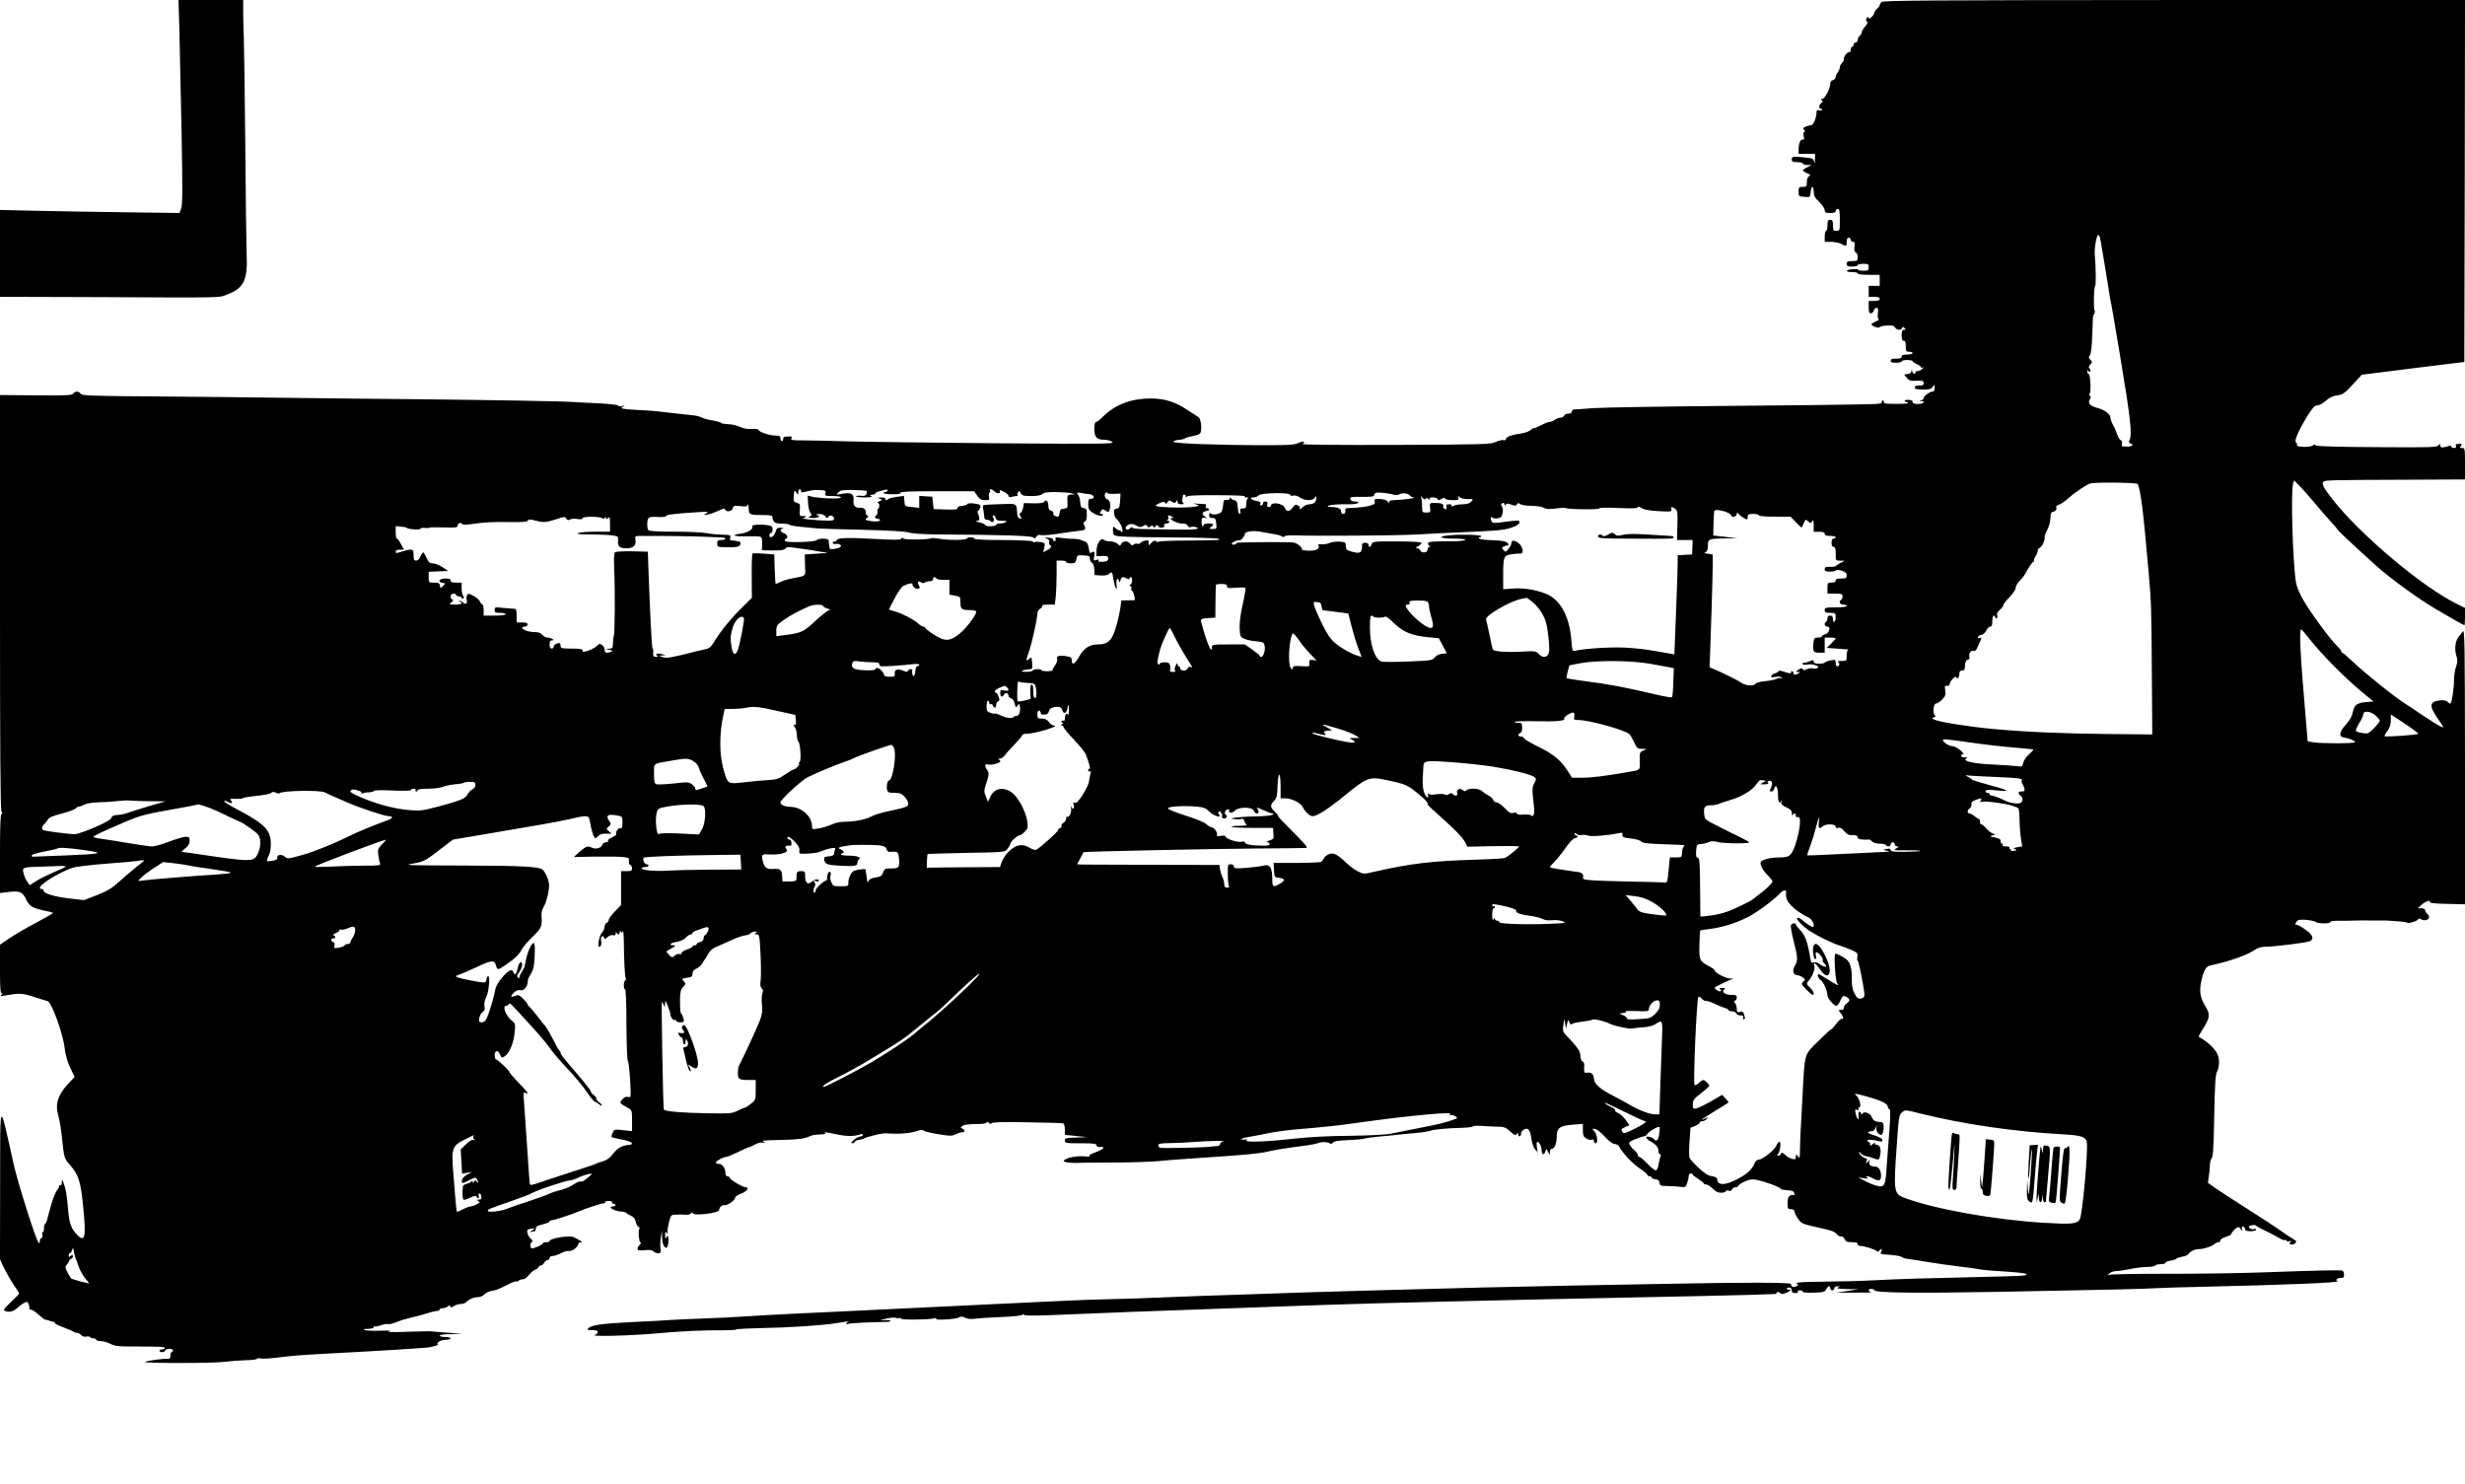 <?xml version="1.0" standalone="no"?>
<!DOCTYPE svg PUBLIC "-//W3C//DTD SVG 20010904//EN"
 "http://www.w3.org/TR/2001/REC-SVG-20010904/DTD/svg10.dtd">
<svg version="1.0" xmlns="http://www.w3.org/2000/svg"
 width="1794pt" height="1080pt" viewBox="0 0 1794 1080"
 preserveAspectRatio="xMidYMid meet">
<g transform="translate(0,1080) scale(0.1,-0.1)"
fill="#000000" stroke="none">
<path d="M1305 10603 c3 -109 10 -442 16 -740 8 -436 8 -549 -2 -578 l-13 -35
-381 5 c-209 3 -503 7 -652 11 l-273 6 0 -316 0 -316 643 -2 c1034 -5 943 -6
1013 20 119 45 148 107 139 291 -2 47 -7 412 -10 811 -4 399 -9 752 -11 785
-2 33 -4 104 -4 158 l0 97 -236 0 -235 0 6 -197z"/>
<path d="M13693 10785 c-7 -8 -13 -18 -13 -23 0 -5 -9 -17 -20 -27 -11 -10
-20 -23 -20 -30 0 -7 -9 -20 -19 -29 -15 -13 -20 -14 -24 -4 -3 9 -7 7 -13 -6
-5 -13 -3 -21 4 -24 8 -2 3 -14 -13 -34 -14 -16 -25 -35 -25 -43 0 -7 -7 -18
-15 -25 -8 -7 -15 -21 -15 -31 0 -11 -7 -19 -15 -19 -8 0 -15 -7 -15 -15 0 -8
-4 -15 -10 -15 -5 0 -10 -9 -10 -20 0 -11 -5 -20 -11 -20 -17 0 -39 -27 -39
-48 0 -11 -7 -25 -15 -32 -8 -7 -15 -20 -15 -29 0 -10 -7 -26 -15 -37 -8 -10
-15 -26 -15 -35 0 -9 -9 -19 -20 -22 -13 -3 -20 -14 -20 -28 0 -35 -40 -109
-58 -109 -13 0 -14 -2 -4 -9 10 -6 10 -10 -3 -21 -17 -14 -20 -40 -5 -40 6 0
10 -4 10 -9 0 -5 -9 -7 -20 -4 -16 4 -20 0 -20 -18 0 -34 -22 -89 -36 -89 -7
0 -25 -5 -39 -10 -23 -9 -25 -13 -15 -25 8 -10 9 -15 1 -15 -7 0 -8 -11 -4
-32 4 -21 3 -29 -5 -24 -15 9 -32 -26 -32 -68 l0 -36 60 0 60 0 -1 -42 c-1
-28 -3 -34 -6 -17 -4 24 -9 27 -65 33 -92 9 -98 8 -98 -14 0 -17 7 -20 40 -20
22 0 40 -4 40 -10 0 -5 15 -10 33 -11 l32 0 -32 -16 c-41 -21 -41 -27 -2 -43
25 -11 28 -15 15 -22 -10 -6 -16 -22 -16 -43 0 -32 -2 -35 -30 -35 -28 0 -30
-3 -30 -35 0 -30 3 -35 25 -36 14 -1 33 -2 43 -3 13 -1 18 8 20 37 4 47 22 49
22 1 0 -28 8 -43 40 -74 22 -21 40 -48 40 -59 0 -18 6 -21 40 -21 29 0 40 4
40 15 0 8 7 15 15 15 12 0 15 -16 15 -80 0 -79 0 -80 -25 -80 -22 0 -25 4 -25
40 0 33 -3 40 -20 40 -17 0 -20 -7 -20 -40 0 -22 -4 -40 -10 -40 -5 0 -10 -18
-10 -40 l0 -40 48 0 c26 -1 58 -7 72 -15 36 -20 40 -19 40 15 0 20 5 30 15 30
8 0 15 -7 15 -15 0 -8 7 -15 16 -15 12 0 15 -8 11 -36 -4 -25 -1 -37 9 -41 8
-3 14 -18 14 -34 0 -27 -3 -29 -40 -29 -33 0 -40 -3 -40 -20 0 -17 7 -20 40
-20 22 0 40 5 40 10 0 6 18 10 40 10 36 0 40 -2 40 -25 0 -23 -4 -25 -41 -25
-22 0 -38 3 -36 8 3 4 -15 5 -39 3 -55 -4 -58 -21 -4 -21 22 0 40 -4 40 -10 0
-6 33 -10 80 -10 l80 0 0 -40 0 -40 -40 0 -40 0 0 -40 0 -40 40 0 c29 0 40 -4
40 -15 0 -11 -11 -15 -40 -15 l-40 0 0 -45 c0 -35 4 -45 16 -45 9 0 18 9 21
20 3 11 12 20 20 20 12 0 14 -9 10 -40 -3 -23 -1 -40 6 -43 6 -2 -4 -9 -21
-16 -18 -8 -32 -17 -32 -21 0 -13 53 -32 59 -21 4 5 28 11 55 12 37 2 50 -1
58 -14 11 -20 44 -23 51 -4 4 10 7 10 18 0 11 -11 10 -13 -4 -13 -13 0 -17 -9
-17 -40 0 -29 4 -40 15 -40 11 0 15 -11 15 -40 0 -36 3 -40 25 -40 14 0 25 -4
25 -10 0 -5 -18 -10 -40 -10 -29 0 -40 -4 -40 -15 0 -11 -11 -15 -40 -15 -29
0 -40 -4 -40 -15 0 -11 11 -15 40 -15 22 0 40 5 40 10 0 6 18 10 40 10 22 0
40 -4 40 -9 0 -5 14 -14 30 -21 17 -7 30 -17 30 -22 0 -5 6 -6 13 -2 8 5 8 2
-2 -9 -7 -9 -22 -17 -32 -17 -11 0 -19 -4 -19 -10 0 -17 -18 -11 -23 8 -4 15
-5 15 -6 0 -1 -10 -11 -18 -27 -20 l-26 -3 19 -24 c17 -21 28 -24 72 -22 44 2
51 -1 51 -17 0 -15 -7 -18 -32 -18 -23 1 -33 -4 -33 -14 0 -11 14 -15 58 -15
48 -1 61 3 73 19 14 20 14 20 14 -7 0 -19 -5 -27 -17 -27 -21 -1 -63 -33 -63
-48 0 -6 -8 -13 -17 -15 -17 -4 -17 -5 0 -6 35 -2 15 -21 -23 -21 -29 0 -40 4
-40 15 0 10 -10 15 -30 15 -36 0 -38 -7 -7 -20 15 -6 -7 -9 -75 -9 -82 -1 -98
1 -98 15 0 8 -5 12 -10 9 -6 -4 -8 -11 -5 -16 4 -5 -27 -9 -72 -10 -43 -1
-109 -2 -148 -3 -38 -2 -446 -6 -905 -10 -459 -4 -896 -11 -970 -16 -74 -6
-141 -10 -147 -10 -7 0 -13 -7 -13 -15 0 -9 -9 -15 -25 -15 -14 0 -28 -7 -31
-15 -4 -8 -16 -15 -28 -15 -11 0 -30 -7 -40 -15 -11 -8 -27 -15 -36 -15 -10 0
-39 -11 -65 -25 -26 -14 -50 -24 -52 -21 -3 2 -13 -4 -22 -13 -10 -10 -40 -21
-67 -25 -71 -10 -114 -26 -114 -41 0 -8 -7 -11 -18 -8 -11 2 -37 -4 -58 -14
-36 -17 -85 -18 -729 -21 -440 -1 -685 1 -675 7 27 18 2 23 -31 7 -26 -13 -68
-16 -229 -16 -347 0 -680 12 -680 25 0 6 17 12 37 13 20 2 42 7 48 12 6 5 30
12 54 16 23 4 48 12 54 19 18 18 9 109 -12 120 -10 6 -45 29 -80 52 -86 58
-166 83 -266 83 -140 0 -255 -43 -342 -127 -24 -24 -48 -43 -52 -43 -13 0 -18
-20 -16 -62 2 -51 19 -68 69 -68 22 0 50 -8 61 -16 18 -15 -56 -16 -835 -10
-470 4 -961 10 -1090 14 -129 4 -276 7 -327 7 -79 0 -90 2 -83 15 8 15 0 17
-52 11 -5 -1 -8 -8 -8 -16 0 -8 -4 -15 -10 -15 -5 0 -10 9 -10 20 0 16 -7 20
-37 20 -42 0 -123 28 -123 42 0 6 -21 8 -47 6 -32 -2 -61 3 -86 15 -21 10 -59
19 -85 20 -26 1 -50 5 -53 9 -3 5 -31 13 -62 18 -31 5 -66 14 -78 21 -12 6
-36 13 -53 15 -17 2 -69 8 -116 13 -163 19 -186 22 -290 27 -121 6 -145 12
-115 25 17 8 15 8 -7 4 -14 -3 -28 -1 -30 4 -2 5 -66 12 -143 16 -77 3 -156 8
-175 9 -62 6 -663 16 -1175 21 -275 2 -691 7 -925 10 -234 3 -663 8 -954 10
-466 3 -531 6 -538 19 -11 20 -44 21 -55 2 -7 -13 -51 -15 -271 -13 l-262 2 0
-1511 c0 -1074 3 -1513 11 -1521 8 -8 8 -13 0 -17 -8 -5 -11 -97 -11 -291 l0
-284 33 4 c88 12 116 9 136 -16 11 -13 21 -28 21 -34 0 -5 11 -22 24 -37 18
-20 42 -30 96 -42 39 -8 74 -17 76 -19 3 -3 -53 -35 -123 -72 -70 -37 -158
-88 -195 -114 l-68 -46 0 -177 c0 -136 3 -178 13 -178 8 0 7 -4 -3 -11 -11 -8
-6 -9 20 -5 114 20 130 19 218 -9 48 -16 92 -29 99 -31 28 -7 111 -233 123
-338 7 -55 20 -103 42 -148 l31 -66 -37 -39 c-82 -84 -106 -155 -83 -236 9
-28 21 -99 27 -157 16 -155 18 -162 57 -205 65 -74 81 -123 99 -311 23 -226
12 -265 -54 -190 -36 41 -48 78 -56 171 -10 114 -16 148 -31 190 -13 36 -14
37 -15 12 0 -16 -4 -26 -10 -22 -5 3 -10 0 -10 -7 0 -8 -5 -19 -12 -26 -10
-10 -31 -59 -43 -102 -10 -33 -27 -96 -32 -118 -3 -12 -9 -25 -14 -28 -5 -3
-9 -19 -9 -35 0 -17 -4 -28 -9 -25 -4 3 -6 -6 -3 -19 2 -15 0 -25 -7 -25 -6 0
-11 -10 -11 -22 0 -14 -4 -18 -9 -12 -19 18 -153 441 -182 574 -106 474 -97
488 -98 -150 l-1 -545 29 -62 c17 -34 48 -89 70 -122 23 -33 41 -62 41 -65 0
-2 -27 -31 -61 -62 -56 -55 -59 -59 -38 -66 24 -9 55 -2 76 16 28 24 40 34 61
45 20 10 23 9 31 -11 5 -13 7 -26 4 -31 -2 -4 3 -7 11 -7 9 0 35 -17 57 -38
23 -20 45 -36 48 -36 3 1 16 -2 29 -7 13 -5 28 -9 33 -9 5 0 9 -4 9 -9 0 -5
28 -19 63 -31 34 -13 66 -27 72 -32 5 -4 17 -8 26 -8 9 0 22 -7 30 -16 7 -9
22 -14 36 -11 13 2 26 0 29 -4 3 -5 14 -9 25 -9 10 0 19 -4 19 -10 0 -5 15
-10 33 -10 18 0 50 -9 71 -20 30 -15 59 -19 135 -19 223 0 261 -1 261 -11 0
-5 -9 -10 -20 -10 -11 0 -20 -4 -20 -10 0 -5 9 -10 20 -10 11 0 20 4 20 9 0
14 44 21 55 9 7 -7 6 -12 -2 -15 -7 -3 -13 -16 -13 -29 0 -18 -5 -25 -17 -23
-25 4 -144 -12 -168 -22 -28 -11 506 -11 585 1 36 5 102 10 147 11 46 1 83 6
83 10 0 5 11 7 24 3 14 -3 64 -1 113 5 142 17 167 19 388 31 350 18 708 40
735 46 48 11 61 16 56 21 -12 12 25 33 58 33 20 0 36 5 36 10 0 6 -18 10 -40
10 -22 0 -40 5 -40 10 0 6 35 11 83 11 l82 2 -115 9 c-63 5 -119 9 -125 10 -5
0 -82 -2 -170 -4 -96 -4 -146 -2 -125 3 24 5 6 7 -60 5 -52 -2 -104 0 -115 5
-15 6 -9 8 23 8 25 1 42 6 42 13 0 6 3 9 6 5 3 -3 23 1 45 8 22 8 46 12 53 9
8 -3 36 4 63 15 26 11 73 25 103 32 30 6 82 20 114 30 33 11 68 19 78 19 10 0
18 5 18 10 0 6 10 10 23 10 13 0 29 6 36 13 11 9 14 9 18 0 4 -10 10 -9 26 2
12 8 34 15 49 15 14 0 33 6 40 13 23 23 55 37 86 37 16 0 37 9 46 19 9 10 29
21 44 24 47 9 56 13 120 45 34 18 67 30 72 27 5 -3 11 -1 15 5 3 5 16 10 29
10 13 0 31 12 45 31 12 16 33 34 47 39 13 5 24 14 24 20 0 5 7 10 15 10 8 0
19 9 25 20 6 11 17 20 25 20 8 0 15 7 15 15 0 9 9 15 23 15 12 0 40 9 61 21
21 11 48 18 59 15 20 -5 67 33 67 54 0 5 8 10 18 10 12 0 8 5 -10 14 -16 8
-33 18 -40 22 -26 17 -178 -7 -178 -28 0 -4 -11 -8 -25 -8 -14 0 -25 -4 -25
-8 0 -11 -71 -42 -82 -36 -12 8 -10 42 4 46 7 3 4 11 -9 24 -12 10 -23 30 -25
44 -3 21 1 25 27 28 l30 2 -25 -16 c-14 -9 -17 -13 -7 -10 10 3 23 6 28 6 5 0
9 9 9 19 0 15 12 22 50 31 28 7 50 16 50 21 0 5 7 9 16 9 16 0 148 43 199 65
50 22 169 60 182 59 7 -1 10 2 7 7 -3 5 9 9 26 9 18 0 29 -4 25 -10 -3 -5 1
-10 9 -10 9 0 16 -4 16 -10 0 -5 -9 -10 -21 -10 -39 0 8 -32 53 -36 23 -1 44
-6 47 -11 3 -5 18 -14 34 -21 19 -8 29 -22 34 -43 3 -17 12 -33 19 -36 8 -3
11 -10 7 -16 -10 -16 -3 -91 8 -98 6 -3 3 -11 -6 -19 -8 -7 -15 -19 -15 -27 0
-13 10 -15 51 -11 35 4 55 1 64 -8 7 -8 23 -14 35 -14 19 0 22 4 17 32 -3 18
-2 56 3 83 l7 50 2 -50 c1 -46 13 -75 32 -75 10 0 19 58 12 77 -6 15 -7 15
-14 -3 -6 -14 -8 -10 -8 16 -1 26 2 31 9 20 8 -12 10 -11 8 5 -2 11 4 44 11
72 15 53 15 53 55 54 23 1 54 0 70 -1 16 -1 33 4 37 12 7 10 9 10 9 1 0 -25
195 -2 195 23 0 19 17 34 39 34 27 0 76 35 76 54 0 7 20 21 45 30 42 16 62 46
31 46 -20 0 -107 51 -113 66 -3 8 -11 14 -19 14 -8 0 -14 9 -14 20 0 37 -22
70 -47 70 -12 0 -23 4 -23 10 0 11 53 40 73 40 8 0 47 16 86 35 39 19 74 35
78 35 5 0 25 9 46 20 23 13 47 18 60 15 17 -5 19 -4 7 4 -17 12 -19 12 150 16
109 3 149 9 188 28 12 6 44 11 71 11 27 1 44 4 38 8 -18 12 2 10 88 -8 71 -15
127 -14 169 2 9 3 16 1 16 -5 0 -6 -8 -11 -17 -11 -24 -1 -84 -50 -61 -50 9 0
18 5 20 11 2 6 16 13 30 14 15 2 33 7 40 12 13 8 111 33 138 35 8 1 40 0 70
-2 62 -3 142 6 183 22 19 7 31 7 40 0 7 -6 55 -18 107 -26 83 -14 97 -14 123
-1 17 8 38 15 49 15 22 0 24 18 2 27 -15 6 -15 8 2 20 11 8 46 13 96 13 51 0
78 4 78 11 0 8 6 7 17 -2 11 -10 17 -10 20 -3 3 8 77 10 256 7 139 -2 258 -6
265 -8 7 -3 12 -21 12 -44 l0 -40 53 -5 c28 -3 70 -8 92 -9 22 -2 -2 -4 -52
-5 -86 -2 -93 -4 -93 -22 0 -19 7 -20 115 -20 93 0 115 -3 115 -14 0 -9 9 -14
24 -13 46 4 31 -15 -29 -38 -39 -14 -54 -24 -45 -28 8 -4 -10 -5 -40 -2 -58 5
-141 -13 -148 -33 -3 -11 60 -18 123 -14 11 0 128 2 260 2 132 1 274 6 315 11
41 5 217 18 390 29 213 14 341 26 395 39 44 11 141 27 215 36 74 9 143 21 152
26 22 12 88 8 88 -4 0 -5 7 -3 16 4 20 17 31 18 134 23 47 2 92 7 100 10 9 4
63 11 120 16 58 5 116 11 130 13 14 2 66 7 115 11 50 4 101 12 115 17 27 10
121 19 238 22 39 1 72 6 72 10 0 5 39 6 88 2 48 -3 101 -5 117 -5 20 0 41 -10
62 -30 35 -33 49 -37 56 -17 3 7 6 5 6 -5 1 -25 21 -23 21 2 0 10 9 24 21 30
30 17 46 -2 54 -65 4 -32 15 -64 26 -77 l20 -23 -6 38 c-3 22 -2 37 4 37 15 0
31 -34 31 -64 0 -31 20 -34 27 -5 6 21 6 21 19 -2 l13 -24 1 23 c0 13 6 22 15
22 19 0 35 40 35 90 0 61 22 78 113 85 l77 6 0 -45 c0 -37 5 -49 24 -61 13 -8
31 -13 40 -9 11 4 16 1 16 -10 0 -9 6 -16 14 -16 18 0 10 68 -11 88 -18 18
-17 21 10 15 12 -3 43 -29 69 -57 28 -31 55 -51 68 -51 13 0 28 -9 34 -20 28
-49 94 -120 147 -156 33 -22 59 -44 59 -49 0 -6 7 -10 15 -10 8 0 15 -4 15 -9
0 -5 12 -11 28 -13 19 -2 28 -9 30 -26 3 -20 9 -23 50 -23 26 0 68 -2 93 -5
45 -6 47 -5 58 27 6 17 11 40 11 50 0 11 7 19 15 19 8 0 15 -3 15 -8 0 -4 18
-18 40 -32 22 -14 40 -28 40 -32 0 -5 8 -8 18 -8 10 0 31 -14 47 -30 21 -22
38 -30 62 -30 18 0 33 5 33 11 0 6 9 8 20 4 13 -4 22 -1 26 9 3 9 15 16 25 16
10 0 19 4 19 9 0 5 20 19 44 31 33 16 54 20 83 15 62 -11 183 -55 183 -67 0
-4 21 -8 47 -10 39 -2 49 -7 51 -23 3 -11 1 -17 -3 -13 -4 4 -16 3 -26 -3 -14
-7 -19 -21 -19 -54 0 -41 2 -45 25 -45 16 0 25 -6 25 -16 0 -8 11 -32 25 -52
23 -33 33 -39 103 -55 42 -9 84 -19 92 -21 8 -2 29 -8 45 -12 17 -4 36 -16 43
-26 8 -10 21 -17 30 -16 10 2 21 -7 27 -19 8 -19 18 -23 52 -23 31 0 43 -4 43
-14 0 -8 8 -14 19 -13 23 1 101 -23 120 -37 10 -8 15 -8 18 2 3 6 9 12 14 12
6 0 6 -7 0 -19 -10 -17 -5 -19 65 -23 42 -3 79 -10 83 -15 3 -5 29 -13 56 -16
28 -4 91 -13 140 -22 50 -8 144 -22 210 -30 66 -8 136 -17 155 -21 47 -8 94
-12 228 -20 62 -4 115 -11 118 -15 8 -14 6 -14 -371 -23 -369 -8 -554 -14
-710 -22 -114 -6 -220 -9 -490 -13 -66 -1 -112 -6 -102 -10 16 -6 17 -9 4 -19
-18 -15 -48 -6 -41 13 6 13 -326 14 -968 1 -161 -3 -432 -8 -603 -11 -170 -3
-481 -10 -690 -15 -742 -20 -1132 -30 -1265 -35 -74 -3 -286 -10 -470 -16
-184 -5 -436 -15 -560 -20 -124 -6 -310 -12 -415 -14 -104 -2 -233 -7 -285
-10 -52 -3 -151 -7 -220 -10 -135 -6 -421 -20 -730 -35 -107 -5 -249 -12 -315
-15 -66 -3 -205 -10 -310 -15 -104 -5 -293 -14 -420 -20 -126 -6 -288 -15
-360 -20 -71 -5 -206 -12 -300 -15 -93 -3 -197 -8 -230 -10 -33 -3 -155 -10
-272 -15 -239 -12 -317 -22 -339 -45 -14 -13 -11 -15 25 -15 29 0 41 -4 41
-14 0 -8 -8 -17 -17 -19 -62 -16 242 -9 467 11 181 16 316 22 472 21 43 0 82
2 88 6 6 4 88 8 183 10 188 3 450 20 537 35 79 13 118 18 98 13 -10 -2 -18 -9
-18 -14 0 -6 5 -7 11 -4 8 6 135 12 282 15 15 0 27 3 27 8 0 4 -19 6 -42 5
-42 -2 -41 -2 12 11 30 7 62 9 70 6 8 -4 21 -5 29 -2 8 2 11 1 8 -4 -6 -10
190 -9 238 1 18 4 25 3 18 -2 -19 -13 138 -5 165 9 17 9 28 8 47 -2 17 -9 41
-11 82 -6 32 4 119 9 193 12 77 3 137 10 141 16 5 7 8 7 10 0 3 -7 71 -8 219
-2 216 10 895 36 1175 45 83 3 269 10 415 15 146 5 324 11 395 14 256 10 1323
36 2085 51 426 8 863 18 970 21 107 4 201 7 208 7 6 0 12 4 12 9 0 10 23 6 31
-6 8 -10 69 14 69 27 0 5 -4 6 -9 2 -5 -3 -12 -1 -16 5 -3 5 3 10 14 10 14 0
21 -6 21 -20 0 -15 7 -20 26 -20 14 0 23 4 19 10 -3 5 3 10 14 10 12 0 21 -4
21 -10 0 -6 32 -9 80 -7 71 2 80 4 91 24 14 26 29 30 29 8 0 -8 7 -15 15 -15
8 0 15 7 15 15 0 9 9 15 23 14 21 0 21 -1 2 -9 -14 -6 7 -9 65 -11 l85 -2 -80
-12 -80 -12 135 0 c74 -1 127 1 118 4 -10 2 -18 9 -18 14 0 12 37 12 42 -1 6
-19 323 -22 918 -11 808 15 1016 20 1145 27 61 3 198 7 305 9 650 15 1035 31
1002 42 -19 7 -3 23 24 23 19 0 24 5 24 24 0 13 -6 26 -12 29 -16 5 -179 2
-558 -12 -157 -6 -472 -11 -701 -11 -228 1 -424 -3 -435 -7 -18 -6 -18 -6 -2
10 9 9 32 17 50 17 18 0 64 7 103 15 38 8 93 15 122 15 28 0 55 5 58 10 3 6
22 10 41 10 19 0 34 4 34 10 0 5 18 13 40 16 22 4 40 10 40 14 0 4 18 10 40
14 21 3 43 12 47 20 12 19 48 36 79 36 33 0 94 20 112 38 7 6 20 12 28 12 8 0
14 6 14 13 0 8 18 19 40 26 22 6 40 16 40 21 0 13 37 50 50 50 5 0 14 -8 20
-18 10 -15 11 -15 7 5 -3 15 -1 20 9 16 8 -3 14 -11 14 -19 0 -10 12 -14 40
-14 22 0 40 5 40 11 0 6 -8 8 -19 4 -10 -3 -23 1 -30 9 -9 11 -6 15 16 19 15
3 30 2 33 -3 3 -4 32 -21 65 -36 33 -15 77 -38 98 -51 21 -13 42 -21 47 -18 6
4 10 2 10 -3 0 -6 10 -8 23 -5 17 4 19 2 7 -6 -12 -9 -12 -11 3 -16 9 -4 23
-1 31 7 12 13 10 17 -17 33 -18 10 -43 27 -57 37 -34 26 -223 149 -348 228
-57 36 -128 82 -158 103 l-55 39 6 43 c4 23 7 60 8 81 0 22 6 46 13 54 10 12
15 81 18 270 6 297 9 338 24 367 7 12 12 42 12 66 0 65 -45 120 -148 183 -2 1
12 27 31 57 51 80 54 105 18 163 -38 63 -46 108 -31 180 16 77 34 110 62 117
151 32 281 79 337 120 13 9 41 17 65 17 65 0 308 30 328 41 31 17 21 45 -32
83 -28 20 -57 36 -65 36 -13 0 -13 3 -3 20 11 17 21 19 72 16 32 -3 64 -10 69
-15 14 -14 107 -14 107 -1 0 5 21 10 48 9 53 0 77 0 142 2 25 1 54 1 65 1 11
-1 47 -1 80 -1 80 1 71 1 147 -5 37 -2 72 -7 78 -11 12 -8 80 15 80 27 0 5 9
4 20 -2 42 -22 79 11 45 40 -8 7 -15 19 -15 26 0 8 -11 14 -26 14 l-27 0 24
23 c27 26 70 42 63 23 -3 -8 33 -12 126 -14 l130 -3 0 1003 c-1 890 -2 1001
-16 983 -8 -11 -21 -28 -29 -38 -25 -29 -33 -87 -19 -135 11 -35 11 -49 -1
-83 -8 -23 -15 -67 -15 -99 0 -57 -15 -159 -25 -169 -3 -2 -13 2 -21 11 -12
11 -28 14 -58 11 -77 -10 -79 -40 -9 -140 43 -61 43 -62 16 -50 -15 7 -75 44
-132 82 -57 39 -111 75 -120 80 -73 44 -302 228 -389 311 -37 35 -70 64 -74
64 -5 0 -8 4 -8 10 0 5 -15 24 -34 42 -49 48 -188 237 -240 327 -29 48 -50 99
-56 132 -23 136 -39 655 -21 719 l7 24 39 -39 c22 -22 74 -81 115 -130 41 -50
94 -110 117 -135 24 -25 43 -48 43 -51 0 -6 98 -98 280 -263 101 -91 301 -237
430 -314 120 -71 211 -122 216 -122 2 0 4 28 4 63 l0 63 -57 28 c-254 124
-708 507 -910 766 -66 86 -78 109 -63 124 12 12 39 13 623 15 l407 2 0 114 c0
111 -1 115 -21 115 -18 0 -19 2 -9 15 11 13 8 15 -15 15 -20 0 -26 -4 -21 -15
4 -10 -1 -15 -14 -15 -11 0 -20 4 -20 10 0 5 -6 8 -12 6 -52 -16 -68 -16 -68
1 -1 16 -2 16 -13 2 -11 -14 -58 -16 -445 -13 -269 1 -438 6 -445 12 -8 7 -17
7 -28 -1 -20 -15 -122 -10 -113 5 4 6 1 14 -6 18 -16 10 20 91 86 198 36 57
50 72 70 72 13 0 41 15 61 34 27 23 51 35 83 39 40 5 52 13 112 78 l67 72 373
47 373 46 3 1317 2 1317 -2117 0 c-1817 -1 -2120 -3 -2130 -15z m1591 -1717
c3 -13 12 -63 20 -113 30 -179 46 -281 51 -315 3 -19 8 -42 10 -50 2 -8 31
-177 64 -375 79 -472 91 -584 67 -623 -4 -7 -1 -15 8 -18 30 -11 16 -24 -25
-24 -37 0 -41 2 -36 21 3 12 0 22 -8 25 -8 3 -19 22 -26 42 -7 21 -20 52 -31
70 -10 18 -18 41 -18 51 0 25 -38 56 -89 70 -60 17 -79 36 -62 63 10 16 10 22
1 28 -7 4 -8 10 -3 13 13 8 8 140 -6 145 -6 2 -11 11 -10 20 0 11 2 12 6 4 2
-6 9 -9 14 -6 6 3 5 11 -2 20 -10 12 -9 18 4 31 15 16 15 18 0 35 -13 14 -13
20 -3 33 8 10 14 59 17 138 3 67 5 129 5 137 0 8 5 20 10 27 5 7 6 17 2 24 -9
15 -5 173 4 176 7 3 6 143 -2 223 -5 50 12 150 25 150 5 0 11 -10 13 -22z
m273 -1790 c22 -37 42 -199 80 -638 21 -249 20 -225 24 -755 l3 -430 -304 3
c-343 3 -619 15 -855 37 -172 16 -377 48 -422 66 -25 10 -26 12 -9 18 13 5 16
10 8 15 -18 11 -11 86 8 86 9 0 29 13 45 29 23 25 27 36 22 65 -3 20 -3 35 1
35 20 -3 32 2 32 14 0 19 43 63 48 49 6 -20 22 -3 22 24 0 17 5 24 20 24 14 0
20 7 20 24 0 34 10 56 25 56 8 0 11 8 8 20 -7 25 13 51 32 43 9 -3 19 6 26 24
6 15 15 36 20 45 13 25 11 31 -5 25 -10 -4 -13 -1 -9 9 3 7 14 14 24 14 10 0
25 13 34 30 9 17 22 30 30 30 11 0 15 11 15 40 0 22 5 40 10 40 6 0 10 -4 10
-10 0 -5 5 -10 11 -10 6 0 8 8 4 20 -4 13 2 26 19 41 15 13 26 28 26 35 0 7
20 33 45 58 25 26 45 56 45 69 0 12 13 34 29 49 15 16 34 40 42 55 25 49 57
93 61 86 3 -5 3 -2 1 5 -1 8 4 23 12 35 8 12 15 29 15 38 0 9 7 19 15 23 17 6
39 53 36 77 -1 9 8 34 19 54 12 21 22 58 23 84 1 33 6 46 17 46 18 0 33 21 25
34 -3 5 5 13 17 17 13 3 41 22 63 41 47 40 46 40 105 80 25 17 54 33 65 35 44
10 335 6 342 -4z m-9727 -52 c0 -12 7 -12 43 -2 23 6 53 11 67 10 70 -2 72 -3
67 -24 -5 -18 0 -20 54 -20 37 0 59 -4 59 -11 0 -12 -154 -7 -214 7 l-28 7 3
-54 c2 -30 9 -61 17 -71 12 -14 11 -18 -5 -27 -15 -8 -10 -10 25 -11 42 0 58
14 25 23 -10 3 -3 5 16 6 21 1 39 -5 47 -16 11 -15 15 -16 23 -4 11 17 41 7
41 -14 0 -12 -12 -15 -57 -14 -64 1 -198 15 -171 17 9 1 19 6 22 11 3 4 -6 7
-20 5 -24 -2 -25 0 -23 44 3 42 1 47 -21 52 -20 5 -25 12 -24 35 4 61 4 61 19
41 15 -19 15 -19 15 2 0 12 5 22 10 22 6 0 10 -6 10 -14z m477 1 c3 -3 3 -14
-1 -23 -5 -12 -15 -15 -41 -12 -19 2 -35 0 -35 -4 0 -4 28 -8 63 -8 44 0 58 3
47 10 -12 8 -11 10 8 10 12 0 22 4 22 9 0 5 12 12 28 15 15 4 35 9 45 12 9 3
17 1 17 -5 0 -6 -7 -11 -15 -11 -8 0 -15 -4 -15 -8 0 -5 29 -9 64 -9 44 0 63
3 60 11 -3 8 70 11 266 11 l270 0 17 -25 c23 -34 33 -40 67 -40 25 0 28 3 24
25 -3 14 -1 28 4 31 4 3 6 10 3 15 -10 15 15 10 31 -6 20 -19 48 -20 41 0 -5
11 0 11 28 -3 19 -9 35 -23 35 -31 0 -9 7 -11 23 -7 12 3 28 6 35 6 7 0 11 4
8 8 -2 4 -1 14 4 21 6 11 10 9 19 -8 10 -18 21 -21 77 -21 45 0 70 5 80 15 12
11 37 15 102 14 48 -1 98 -5 112 -9 l25 -8 -27 -1 c-30 -1 -32 -6 -29 -63 2
-33 0 -37 -26 -40 -22 -2 -29 -9 -31 -30 -2 -16 -7 -28 -12 -28 -21 0 -38 13
-34 25 3 7 -4 15 -15 18 -15 4 -21 13 -21 35 0 34 -18 52 -30 31 -6 -9 -30
-13 -78 -12 l-70 2 -6 -34 c-4 -18 -12 -36 -19 -38 -9 -3 -9 -9 0 -25 10 -17
9 -19 -5 -15 -11 2 -18 16 -19 36 -6 77 3 72 -124 68 -63 -1 -118 -5 -122 -8
-4 -3 -5 -12 -3 -21 3 -10 7 -32 8 -49 2 -32 4 -35 31 -37 6 -1 15 -5 18 -10
13 -17 30 4 19 25 -8 13 -7 19 1 19 6 0 13 -9 16 -20 4 -16 14 -20 47 -20 30
0 37 -3 26 -10 -8 -5 -27 -10 -42 -10 -16 0 -28 -4 -28 -10 0 -5 -18 -10 -40
-10 -22 0 -40 4 -40 9 0 6 -19 14 -42 19 -24 6 -33 10 -20 11 18 1 22 6 18 26
-3 13 -7 29 -10 34 -4 5 -2 11 3 13 4 1 11 13 15 24 6 19 2 22 -40 29 -28 4
-49 3 -53 -3 -3 -6 -22 -12 -41 -14 -22 -2 -34 -8 -32 -16 2 -10 -18 -12 -85
-10 l-88 3 -5 45 -5 45 -47 3 -48 3 0 -43 0 -44 -52 6 c-53 5 -53 5 -56 43
l-3 38 -52 -7 c-29 -4 -56 -10 -61 -15 -12 -11 -27 -12 -23 -1 3 9 -7 12 -35
11 -22 0 -22 -1 -3 -9 19 -8 19 -8 -5 -18 -14 -6 -19 -11 -12 -11 14 -1 16
-37 2 -46 -5 -3 -7 -12 -4 -19 3 -7 -2 -20 -10 -29 -14 -13 -13 -16 11 -22 42
-10 7 -26 -42 -18 -48 7 -54 11 -35 24 12 7 12 11 2 17 -7 5 -12 13 -11 18 5
20 -13 40 -34 39 -40 -4 -59 13 -55 50 4 54 -16 64 -92 50 -34 -7 -34 -6 -18
12 15 16 31 18 108 17 50 -1 93 -4 97 -7z m1613 -22 c38 0 58 -35 20 -35 -17
0 -20 -7 -20 -39 0 -32 5 -43 28 -59 33 -23 70 -33 78 -21 3 5 -2 9 -10 9 -13
0 -14 3 -4 19 10 17 14 18 34 5 19 -13 22 -13 28 1 13 35 6 74 -14 80 -21 7
-27 39 -10 50 6 3 10 2 10 -3 0 -5 21 -8 48 -6 l47 2 -3 -53 c-3 -46 -7 -54
-25 -57 -18 -2 -21 -9 -19 -32 2 -17 9 -35 16 -40 23 -20 46 -65 45 -88 0 -13
-3 -17 -6 -10 -2 6 -10 12 -16 12 -6 0 -19 7 -29 17 -17 15 -18 14 -18 -15 0
-17 4 -33 10 -37 18 -11 99 -14 415 -16 176 -1 329 -5 340 -9 26 -11 12 -12
-232 -14 -105 0 -195 -4 -199 -8 -4 -4 -13 -3 -20 3 -9 8 -18 5 -33 -10 l-21
-21 0 21 c0 18 -4 20 -27 14 -15 -3 -31 -11 -34 -17 -4 -6 -14 -8 -22 -5 -8 3
-20 0 -26 -6 -10 -9 -15 -8 -25 6 -17 22 -52 22 -65 0 -9 -17 -10 -17 -28 0
-11 9 -35 17 -54 17 -19 0 -40 5 -47 12 -19 19 -51 -30 -52 -78 l0 -42 43 2
c36 1 42 -2 42 -19 0 -16 -8 -21 -39 -23 -27 -2 -36 0 -31 8 5 9 1 10 -15 5
-21 -7 -22 -5 -17 23 7 34 -1 46 -19 31 -11 -9 -15 -2 -20 31 -4 25 -13 44
-23 47 -9 3 -25 9 -36 14 -11 5 -36 8 -55 8 -19 -1 -57 2 -83 6 -41 7 -48 5
-45 -8 2 -9 -1 -16 -7 -16 -5 -1 -10 5 -10 12 0 7 -15 13 -35 14 -31 2 -33 2
-11 -7 14 -6 21 -16 17 -25 -3 -8 -1 -17 4 -20 17 -11 11 -24 -19 -39 l-29
-15 8 33 c7 33 6 34 -26 41 -19 3 -38 3 -43 0 -6 -3 -12 -1 -16 5 -3 5 -88 9
-213 10 -131 0 -208 3 -210 10 -5 13 -49 13 -57 0 -8 -12 -143 -12 -205 0 -25
4 -49 6 -53 3 -18 -11 -196 -13 -203 -2 -5 8 -9 8 -14 -1 -6 -10 -48 -10 -196
-2 -185 11 -274 8 -274 -9 0 -5 -7 -9 -15 -9 -8 0 -15 -5 -15 -10 0 -6 6 -10
13 -9 56 7 66 -25 10 -34 -20 -4 -39 -4 -42 -2 -4 5 -8 28 -10 63 -1 15 -73
16 -88 1 -15 -15 -221 -20 -230 -6 -4 6 -1 13 5 15 21 7 13 32 -13 42 -29 11
-33 27 -7 33 9 3 3 5 -14 6 -27 1 -32 -3 -40 -31 -10 -34 -44 -52 -44 -24 0 9
4 16 9 16 14 0 20 38 7 49 -20 16 -151 18 -141 1 12 -19 -32 -47 -86 -54 -76
-10 -45 -22 51 -19 44 1 86 0 94 -3 10 -4 14 -20 13 -52 l-2 -47 80 -1 c59 0
83 3 91 14 8 11 21 13 50 8 21 -3 57 -8 79 -11 22 -2 56 -8 75 -11 19 -4 42
-8 50 -9 8 -1 29 -3 45 -5 17 -2 -12 -6 -64 -9 l-94 -6 2 -77 c3 -87 14 -76
-97 -98 -29 -5 -67 -17 -83 -26 -17 -8 -32 -14 -34 -12 -2 2 -5 50 -7 108 l-3
105 -75 6 c-41 3 -79 3 -83 1 -4 -2 -7 -76 -6 -163 l1 -160 -65 -64 c-85 -83
-155 -168 -202 -244 -36 -58 -39 -60 -94 -71 -31 -6 -74 -17 -96 -23 -22 -6
-47 -12 -55 -14 -8 -1 -36 -7 -63 -13 -32 -8 -56 -8 -75 -2 l-27 10 25 2 25 2
-25 7 c-32 10 -58 2 -38 -10 9 -6 7 -9 -9 -9 -17 0 -21 5 -19 30 1 16 -1 31
-5 32 -6 3 -20 292 -32 638 l-2 65 -114 3 c-62 1 -118 -2 -125 -7 -7 -6 -9
-44 -6 -123 7 -148 5 -457 -2 -483 -4 -11 -7 -37 -7 -57 -1 -34 -4 -38 -28
-39 l-28 -1 30 -7 c25 -5 27 -8 12 -14 -33 -13 -47 -8 -47 16 0 12 -9 28 -19
34 -16 10 -22 8 -36 -7 -9 -10 -37 -26 -61 -34 -38 -13 -44 -13 -44 0 0 11
-17 14 -80 14 -73 0 -80 2 -80 20 0 11 -4 20 -9 20 -21 0 -41 -13 -41 -26 0
-8 -7 -14 -15 -14 -10 0 -15 10 -15 30 0 22 5 30 18 30 14 0 15 2 2 10 -8 5
-24 10 -35 10 -11 0 -28 9 -38 20 -11 14 -29 20 -56 20 -42 0 -91 17 -91 32 0
4 9 8 20 8 11 0 20 7 20 15 0 11 -11 15 -40 15 l-40 0 0 50 c0 42 -3 50 -19
50 -10 0 -46 3 -80 6 -58 7 -61 6 -61 -15 0 -18 6 -21 40 -21 22 0 40 -4 40
-10 0 -6 -33 -10 -80 -10 l-80 0 0 40 c0 22 -4 40 -8 40 -5 0 -13 10 -19 23
-6 12 -27 31 -48 41 -31 17 -38 18 -45 5 -5 -7 -7 -22 -4 -31 9 -30 -6 -41
-27 -22 -11 9 -22 14 -26 11 -3 -4 -1 -7 5 -7 7 0 12 -4 12 -10 0 -5 -21 -10
-47 -10 -46 1 -47 1 -28 16 14 11 16 18 8 21 -22 8 -15 43 7 43 11 0 20 -4 20
-10 0 -5 9 -10 20 -10 11 0 20 -5 20 -11 0 -5 5 -7 11 -3 8 4 8 9 0 17 -6 6
-11 30 -11 54 l0 43 -40 0 c-29 0 -40 4 -40 15 0 11 -11 15 -40 15 -44 0 -58
-26 -18 -32 22 -3 22 -3 2 -22 -19 -20 -19 -20 -22 2 -3 18 -10 22 -43 22 -39
0 -39 0 -39 40 l0 39 71 3 71 3 -42 28 c-23 15 -54 27 -69 27 -23 0 -31 7 -46
40 -10 22 -21 40 -25 40 -4 0 -13 -13 -20 -30 -8 -18 -20 -30 -31 -30 -15 0
-19 8 -19 40 0 35 -3 40 -24 40 -13 0 -42 -7 -65 -15 -36 -12 -41 -12 -41 0 0
10 10 15 30 15 l30 0 -21 40 c-12 22 -25 40 -30 40 -5 0 -9 20 -9 45 l0 46 38
-3 c20 -2 39 -6 42 -9 9 -11 100 -17 100 -7 0 6 15 8 34 6 19 -2 33 -1 31 2
-2 3 44 3 101 2 87 -3 104 -1 104 11 0 18 27 30 32 15 3 -9 30 -8 99 2 57 9
149 13 233 11 106 -2 141 1 147 10 6 11 17 11 54 1 61 -16 75 -15 152 9 60 20
67 20 75 5 7 -12 14 -14 27 -6 10 5 35 7 55 3 24 -4 36 -2 36 6 0 15 138 13
147 -2 3 -5 9 -3 14 4 7 12 9 12 9 0 0 -11 3 -11 15 -1 13 11 15 5 15 -43 l0
-56 -103 0 c-56 0 -114 -4 -127 -10 -19 -7 5 -10 95 -10 66 -1 137 -4 158 -8
36 -6 38 -7 35 -40 -3 -40 12 -53 64 -53 47 0 70 22 63 61 -5 29 -5 29 47 29
126 1 389 -2 458 -6 41 -2 92 -4 113 -4 20 0 37 -4 37 -10 0 -5 -13 -10 -30
-10 -25 0 -30 -4 -30 -25 0 -26 2 -26 70 -27 66 -2 91 3 97 17 7 20 2 25 -33
29 -16 2 -33 4 -37 5 -5 0 -6 9 -2 20 5 17 -1 19 -61 20 -36 1 -86 6 -111 11
-24 6 -129 11 -231 11 -132 0 -189 4 -194 12 -10 16 -10 69 1 85 6 10 26 13
69 10 35 -2 60 1 59 7 -2 9 66 18 233 28 76 5 82 4 60 -9 -25 -13 -24 -13 10
-8 19 3 55 16 79 27 32 16 45 19 48 10 8 -22 50 -15 56 8 5 20 11 21 56 16 41
-5 50 -3 54 11 3 9 5 -2 6 -25 1 -49 6 -51 106 -51 47 0 69 -4 67 -12 -1 -6 2
-20 8 -30 8 -16 21 -20 60 -20 27 0 51 -4 54 -8 3 -5 43 -12 88 -16 46 -4 97
-9 113 -11 17 -2 165 -7 330 -10 194 -5 314 -12 340 -20 25 -8 105 -13 210
-14 497 -3 688 -10 697 -23 7 -10 11 -9 19 5 8 13 18 17 34 13 12 -3 69 1 126
10 57 9 125 19 152 21 48 5 54 11 37 43 -7 13 -6 19 5 24 10 4 15 20 15 50 0
39 -3 45 -22 48 -19 2 -24 10 -26 43 -2 22 -8 44 -13 50 -17 17 -9 25 19 18
15 -4 38 -7 52 -8z m2221 -5 c14 -4 32 -4 40 1 22 14 65 10 79 -6 7 -8 20 -16
29 -16 27 -3 -81 -17 -131 -18 -27 -1 -47 -4 -45 -8 1 -5 -1 -9 -5 -10 -5 -2
-8 0 -7 4 1 11 -32 22 -68 22 -27 1 -31 -2 -28 -19 3 -16 -4 -22 -38 -31 -23
-6 -67 -12 -97 -14 -76 -3 -80 -4 -79 -12 3 -21 -2 -33 -16 -33 -8 0 -15 8
-15 19 0 20 -25 31 -74 31 -16 0 -26 3 -22 7 9 9 74 15 153 13 34 0 64 4 68
10 4 6 -5 10 -23 10 -20 0 -31 6 -34 18 -4 15 4 17 84 16 66 -1 88 2 88 11 0
8 6 15 13 18 15 6 93 -2 128 -13z m-751 -1 c0 -7 9 -9 22 -6 13 4 32 -2 49
-14 35 -24 94 -25 108 -1 10 15 10 15 11 -3 0 -29 -19 -45 -52 -45 -15 0 -36
-10 -48 -22 -18 -20 -22 -20 -19 -1 0 3 -7 11 -17 16 -13 8 -21 4 -36 -17 -24
-32 -46 -33 -57 -2 -13 33 -101 47 -101 15 0 -5 -7 -9 -16 -9 -11 0 -15 6 -11
20 4 15 0 20 -14 20 -10 0 -18 -5 -16 -11 1 -6 -4 -14 -12 -17 -10 -3 -12 0
-8 11 4 11 -3 17 -28 21 -41 8 -56 26 -22 26 14 0 30 7 37 15 16 19 230 22
230 4z m-760 -11 c0 -9 2 -10 8 -2 5 8 73 11 224 10 119 0 209 -4 200 -8 -13
-5 -11 -7 8 -8 14 -1 19 -4 13 -7 -7 -2 -13 -20 -13 -39 0 -29 -3 -34 -24 -34
-19 0 -23 -4 -19 -20 3 -11 1 -20 -5 -20 -6 0 -12 21 -14 47 -2 39 -7 49 -23
52 -11 2 -23 8 -27 15 -6 8 -8 7 -8 -2 0 -8 -9 -12 -22 -10 -20 3 -23 -2 -26
-37 -2 -22 -8 -45 -13 -51 -14 -17 -62 -24 -76 -12 -10 8 -13 5 -13 -11 0 -16
6 -21 24 -21 21 0 24 -6 28 -40 3 -39 3 -40 -27 -40 -27 1 -28 2 -12 14 25 20
21 26 -18 26 -19 0 -35 -4 -35 -10 0 -5 -4 -10 -8 -10 -4 0 -8 15 -7 33 0 26
3 31 20 29 l20 -4 -20 16 c-22 16 -14 32 19 38 11 1 18 7 15 13 -2 5 -10 9
-16 7 -8 -2 -10 3 -7 13 3 8 2 15 -2 16 -80 5 -105 6 -84 2 105 -20 -69 -35
-242 -22 -46 4 -48 10 -7 28 25 11 33 11 39 1 6 -9 10 -8 17 5 9 15 13 15 32
4 18 -12 23 -12 31 1 8 13 10 12 10 -2 0 -13 8 -18 28 -18 16 0 22 3 15 8 -7
4 -10 16 -8 27 2 11 4 23 4 28 2 12 21 8 21 -5z m1745 -18 c5 8 11 7 23 -2 12
-10 14 -10 8 0 -5 8 1 12 23 12 16 0 31 -6 34 -12 3 -10 9 -10 28 1 16 10 24
10 27 2 2 -6 25 -11 53 -11 42 0 48 2 42 18 -6 15 -5 15 10 3 9 -7 35 -13 57
-13 45 1 46 0 24 -22 -9 -10 -33 -16 -60 -16 -25 0 -55 -5 -66 -11 -15 -8 -19
-8 -14 0 5 7 -2 11 -17 11 -20 0 -24 -4 -20 -20 4 -16 2 -19 -11 -14 -10 4
-15 12 -12 19 6 17 -15 25 -63 25 -36 0 -37 -1 -33 -35 4 -33 3 -35 -27 -35
-30 0 -31 1 -31 44 0 24 -3 53 -6 63 -5 17 -5 17 9 0 10 -12 17 -15 22 -7z
m575 -42 c0 -10 2 -10 8 -1 6 10 15 10 40 1 27 -11 34 -10 42 1 7 12 12 12 23
3 8 -7 45 -13 83 -13 38 -1 77 -7 89 -14 15 -10 37 -12 85 -6 36 5 69 6 73 4
18 -11 247 -13 247 -3 0 6 48 7 140 3 104 -4 140 -3 140 6 0 7 10 5 27 -6 19
-13 55 -19 125 -23 90 -5 97 -4 92 13 -6 20 4 21 29 3 16 -12 18 -27 15 -120
l-3 -106 57 0 57 0 -2 -52 -2 -53 -52 -3 -53 -3 0 -57 c0 -31 -5 -194 -12
-360 l-12 -304 -36 6 c-159 29 -220 37 -325 43 -105 5 -295 -7 -361 -23 -20
-5 -21 0 -28 78 -13 162 -72 280 -166 328 -65 33 -174 53 -255 47 l-75 -5 0
93 c0 143 3 152 59 161 25 4 54 6 64 5 31 -4 22 52 -13 78 -31 22 -50 21 -50
-3 0 -7 -9 -25 -21 -40 -19 -24 -22 -25 -36 -10 -14 13 -14 17 -2 25 8 5 20 9
27 9 22 0 8 23 -19 30 -13 4 -58 8 -99 9 -41 1 -79 6 -84 12 -6 6 -6 9 2 9 7
0 12 3 12 8 0 10 -152 15 -234 6 -92 -9 -66 -24 42 -24 48 0 81 -4 77 -9 -3
-5 -42 -10 -88 -10 -159 -1 -176 -2 -183 -13 -4 -5 0 -14 7 -19 10 -6 11 -9 2
-9 -7 0 -13 -9 -13 -20 0 -24 -45 -28 -54 -5 -3 8 -13 15 -23 15 -13 1 -10 5
10 16 15 8 25 19 22 24 -4 6 -81 10 -182 10 -166 0 -175 -1 -180 -20 -6 -23
-23 -27 -23 -5 0 9 -9 15 -24 15 -13 0 -24 -6 -23 -12 2 -62 -13 -71 -78 -52
-35 10 -40 15 -40 40 -1 27 -4 29 -44 32 -24 2 -58 -2 -75 -10 -17 -7 -44 -11
-59 -9 -20 2 -27 -1 -22 -9 14 -23 -15 -39 -70 -38 -30 1 -52 5 -50 8 8 13
-36 50 -63 52 -67 5 -412 2 -412 -3 0 -12 -29 -18 -35 -8 -6 9 43 32 56 27 9
-5 39 30 39 45 0 20 64 28 120 16 25 -5 65 -12 90 -16 25 -3 51 -10 58 -16 9
-7 16 -7 20 -1 4 6 34 9 67 8 192 -6 737 -2 895 6 102 6 237 13 300 15 281 12
328 16 382 32 53 17 75 34 64 52 -3 4 -46 1 -97 -6 -75 -11 -94 -11 -101 -1
-12 19 -10 44 2 32 6 -6 24 -9 40 -6 24 3 31 10 36 38 4 20 2 40 -5 48 -6 7
-8 16 -4 19 10 11 23 8 23 -5z m1623 -58 c15 -7 27 -17 27 -22 0 -17 40 -8 40
10 1 15 2 15 13 2 12 -15 51 -40 62 -40 3 0 5 9 5 20 0 17 7 20 40 20 22 0 40
-4 40 -10 0 -6 45 -10 116 -10 l116 0 39 -41 c22 -23 41 -40 42 -38 2 2 9 17
15 33 12 27 14 28 31 12 18 -16 20 -16 30 1 8 14 10 9 11 -29 l0 -48 40 0 c29
0 40 -4 40 -15 0 -11 11 -15 40 -15 22 0 40 -4 40 -10 0 -5 -7 -10 -15 -10
-10 0 -15 -10 -15 -30 0 -20 5 -30 15 -30 11 0 15 -12 15 -50 0 -50 0 -50 33
-50 l32 -1 -30 -16 c-16 -9 -32 -19 -35 -23 -3 -3 -22 -6 -42 -5 -31 1 -38 -2
-38 -17 0 -14 8 -18 39 -18 22 0 41 4 43 9 2 6 18 5 41 -2 28 -9 37 -17 37
-34 0 -20 -5 -23 -40 -23 -29 0 -40 -4 -40 -15 0 -10 -10 -15 -30 -15 -28 0
-30 -2 -30 -40 l0 -40 55 0 c48 0 55 -3 55 -19 0 -11 -4 -23 -10 -26 -20 -12
-10 -35 15 -35 14 0 25 -4 25 -10 0 -6 -33 -10 -80 -10 -73 0 -80 -2 -80 -20
0 -17 7 -20 40 -20 38 0 40 -2 40 -29 0 -17 -4 -33 -10 -36 -6 -4 -10 5 -10
19 0 19 -5 26 -20 26 -13 0 -20 -7 -20 -19 0 -11 -4 -23 -10 -26 -17 -11 -11
-35 9 -35 28 0 15 -48 -15 -56 -13 -3 -24 -10 -24 -15 0 -5 -13 -9 -29 -9 -26
0 -29 -4 -33 -38 -6 -64 -1 -72 43 -72 l39 0 0 55 0 55 40 0 c22 0 40 -3 40
-6 0 -3 -15 -20 -32 -37 l-33 -32 85 -6 c47 -3 79 -6 73 -7 -8 -1 -13 -18 -13
-42 0 -40 0 -40 -37 -40 -26 0 -34 -3 -24 -9 7 -5 10 -14 7 -20 -12 -19 -26
-12 -26 14 0 24 -2 26 -37 19 -21 -4 -39 -11 -41 -15 -2 -5 -21 -9 -43 -9 -28
0 -39 4 -39 15 0 13 -4 14 -34 1 -19 -8 -37 -12 -40 -8 -3 3 -6 0 -6 -7 0 -10
10 -11 34 -7 38 7 95 -12 74 -25 -7 -5 -23 -6 -34 -3 -12 3 -32 0 -44 -6 -18
-9 -24 -9 -30 0 -6 10 -13 9 -31 -4 -22 -15 -22 -16 -4 -16 17 0 17 -2 5 -10
-19 -12 -43 -13 -36 -1 3 5 -1 12 -10 15 -8 3 -12 2 -9 -4 8 -13 -11 -13 -52
2 -25 9 -36 9 -41 1 -4 -6 -16 -12 -26 -14 -11 -2 -21 -10 -24 -18 -4 -11 3
-12 31 -7 23 4 38 2 43 -5 4 -8 3 -9 -4 -5 -6 4 -21 2 -32 -4 -11 -6 -48 -14
-83 -17 -37 -3 -66 -12 -73 -21 -12 -17 -76 -11 -102 10 -16 13 -132 71 -199
99 l-31 13 3 71 c8 201 20 600 20 670 l0 80 -35 5 c-26 4 -31 7 -17 12 12 5
17 19 17 47 0 48 5 51 123 53 l92 1 -88 10 -88 10 2 86 c1 47 4 90 6 94 6 11
60 3 96 -13z m-4043 -30 c13 -9 13 -10 0 -10 -35 -1 33 -40 70 -40 26 0 40 -5
44 -16 4 -10 12 -14 22 -10 9 4 26 4 37 0 46 -14 -12 -21 -161 -18 -86 2 -190
4 -229 4 -42 1 -73 5 -73 11 0 6 -7 3 -16 -6 -13 -12 -20 -13 -28 -5 -8 8 -6
15 8 25 21 16 40 15 73 -3 18 -10 27 -10 43 0 17 11 22 11 30 -1 7 -12 11 -12
23 -2 12 9 16 9 20 -1 4 -10 8 -10 17 2 9 11 13 12 17 3 7 -19 54 -17 47 2 -4
10 0 15 15 15 22 0 30 19 9 21 -10 0 -10 2 -1 5 7 3 9 12 6 20 -6 16 5 18 27
4z m-598 -303 c-2 -11 4 -25 14 -31 11 -8 18 -28 18 -52 l2 -39 46 -3 c31 -2
50 2 61 13 19 18 23 13 31 -45 4 -25 11 -52 17 -60 8 -11 9 -6 5 22 -5 38 9
63 17 31 4 -15 6 -15 12 5 8 25 17 27 46 12 13 -7 19 -7 19 0 0 5 5 10 10 10
14 0 12 -47 -2 -54 -10 -5 -10 -7 0 -12 6 -3 9 -10 6 -16 -4 -6 -2 -13 5 -17
13 -9 27 -73 15 -70 -5 1 -28 1 -51 0 l-42 -1 -6 -47 c-11 -74 -34 -164 -56
-209 -22 -47 -52 -64 -112 -64 -57 0 -101 -29 -134 -90 -30 -54 -53 -65 -53
-26 0 22 -6 26 -44 31 -50 8 -70 0 -62 -22 3 -8 -3 -27 -14 -43 -11 -15 -20
-32 -20 -37 0 -5 -18 -8 -40 -8 -22 0 -40 3 -40 7 0 12 -58 10 -65 -2 -3 -5
-25 -10 -48 -9 -33 0 -38 2 -22 9 11 5 31 9 45 9 24 1 25 4 22 47 -4 44 -5 45
-23 28 -24 -21 -24 -14 2 61 22 67 59 234 59 271 0 13 9 28 20 34 11 6 18 15
15 21 -4 5 14 9 43 9 l49 0 7 61 c3 34 6 106 6 160 l0 99 35 0 c19 0 35 -4 35
-10 0 -5 15 -10 34 -10 29 0 34 4 40 31 6 29 7 30 53 27 40 -3 47 -6 45 -21z
m-1117 -147 c3 -5 26 -10 51 -10 l44 0 0 -54 0 -54 40 -7 c39 -7 40 -7 40 -50
0 -48 9 -55 70 -55 21 0 41 -4 44 -9 10 -15 -66 -118 -117 -160 -60 -50 -96
-58 -145 -35 -39 18 -105 64 -110 77 -2 4 -8 7 -14 7 -6 0 -24 11 -40 26 -38
31 -109 68 -165 84 -24 7 -43 14 -43 15 0 1 18 37 41 80 22 43 50 84 62 90 31
16 67 25 67 16 0 -19 27 -42 42 -36 14 6 15 10 5 25 -13 23 -3 37 16 22 8 -7
18 -7 27 -2 8 6 25 10 38 10 13 0 22 6 22 15 0 17 16 20 25 5z m2115 -56 c0
-15 9 -16 65 -11 35 3 67 2 69 -2 3 -5 -6 -59 -20 -120 -16 -72 -24 -134 -22
-174 3 -57 5 -63 32 -75 15 -8 54 -16 86 -19 54 -5 58 -7 64 -34 9 -44 -22
-105 -36 -71 -1 5 -27 25 -55 45 l-53 37 -120 0 c-114 0 -120 -1 -120 -21 0
-41 -20 -6 -50 86 -16 53 -30 102 -30 110 0 10 15 15 53 17 l52 3 1 115 c1 63
2 118 3 123 1 4 19 7 41 7 30 0 40 -4 40 -16z m2223 -115 c43 -36 78 -87 96
-140 16 -49 32 -197 24 -227 -9 -37 -43 -44 -71 -14 -24 25 -25 25 -140 19
-99 -5 -183 1 -197 15 -2 2 -13 49 -24 105 -12 56 -23 108 -26 115 -9 26 172
132 255 149 19 4 37 7 40 8 3 0 23 -13 43 -30z m-769 5 c9 -3 16 -18 16 -33 0
-14 7 -48 15 -75 20 -66 19 -86 -4 -86 -29 0 -115 67 -159 124 -26 34 -28 46
-7 46 8 0 14 3 14 8 -1 4 -1 10 0 15 1 8 103 10 125 1z m-766 -36 c2 -16 6
-28 10 -29 4 0 47 -6 96 -12 l89 -12 23 -91 c13 -50 34 -121 48 -158 l26 -67
-23 7 c-54 16 -128 58 -171 95 -36 31 -59 67 -96 143 -27 55 -52 114 -56 129
-6 27 -5 28 22 25 23 -2 30 -9 32 -30z m-3628 2 c0 -5 15 -14 33 -19 17 -5 24
-10 14 -10 -9 -1 -51 -33 -93 -71 -102 -94 -105 -96 -256 -115 l-38 -5 0 40
c0 36 5 43 48 74 43 32 127 77 192 104 32 14 100 15 100 2z m4004 -77 c11 -11
80 -10 87 0 3 5 32 -16 63 -47 68 -66 129 -91 246 -103 l82 -8 29 -55 29 -55
-35 -3 c-21 -2 -41 -12 -53 -26 -17 -22 -26 -23 -188 -30 -93 -4 -182 -4 -197
-1 -50 13 -87 119 -87 253 0 76 5 93 24 75z m-4580 -11 c6 -10 -30 -197 -45
-234 -18 -44 -36 -34 -45 25 -10 59 -9 75 7 134 16 61 65 104 83 75z m3129
-124 c22 -48 75 -140 121 -211 16 -24 16 -26 2 -21 -10 4 -18 0 -22 -10 -8
-21 -54 -21 -54 -1 0 8 -4 15 -10 15 -5 0 -10 8 -10 18 -1 10 -6 5 -14 -13 -9
-21 -10 -32 -2 -37 6 -4 -2 -8 -17 -8 -17 0 -26 4 -22 11 4 5 4 21 1 35 -5 20
-13 24 -41 24 -19 0 -35 -5 -35 -11 0 -5 -4 -7 -10 -4 -11 7 -5 48 17 120 16
50 60 145 67 145 3 0 15 -24 29 -52z m8272 -36 c77 -99 255 -279 369 -373 l90
-74 -58 -5 c-62 -6 -82 -21 -92 -70 -8 -38 -22 -61 -60 -104 -41 -46 -42 -79
-4 -84 35 -4 80 -23 80 -33 0 -11 -247 -11 -305 -1 l-40 7 -16 190 c-39 454
-47 626 -31 624 4 0 34 -35 67 -77z m-7366 6 c28 -42 44 -61 103 -124 l30 -32
-26 5 c-26 5 -31 -2 -26 -36 1 -11 -12 -13 -59 -9 -46 3 -61 1 -61 -9 0 -26
-18 -12 -24 18 -13 68 5 229 26 229 4 0 20 -19 37 -42z m-3098 -168 c39 0 49
-3 49 -16 0 -15 12 -16 103 -10 56 4 121 9 145 13 28 3 42 1 42 -6 0 -6 -6
-10 -12 -8 -8 1 -14 -12 -16 -35 -2 -21 -7 -38 -13 -38 -8 0 -13 22 -10 43 2
12 -27 8 -31 -5 -3 -9 -12 -9 -36 1 -40 17 -64 8 -60 -21 3 -21 -1 -23 -37
-23 -22 0 -40 5 -40 10 0 17 -29 50 -47 53 -10 2 -18 -2 -18 -8 0 -7 -26 -10
-76 -8 -81 3 -104 17 -90 53 5 15 14 17 53 11 25 -3 68 -6 94 -6z m5660 -11
c63 -11 127 -23 142 -26 l29 -6 -4 -102 c-1 -57 -6 -106 -9 -109 -3 -4 -55 5
-115 19 -255 59 -329 73 -533 100 -63 8 -116 17 -119 20 -3 2 1 24 8 49 l12
44 77 15 c122 23 375 21 512 -4z m-4533 -139 c20 0 42 -4 49 -8 17 -11 23
-102 6 -102 -9 0 -13 15 -13 51 0 35 -4 49 -12 47 -8 -3 -11 -22 -9 -55 l2
-50 -42 -11 c-24 -6 -47 -8 -52 -5 -6 4 -5 110 2 142 1 2 8 0 17 -3 9 -3 32
-6 52 -6z m-150 -32 c21 -21 13 -30 -18 -23 -27 6 -30 4 -30 -19 0 -29 14 -34
28 -10 10 18 32 11 32 -10 0 -8 9 -16 19 -19 11 -3 22 -18 26 -38 7 -30 9 -31
20 -15 13 17 13 17 17 -1 7 -37 -4 -73 -23 -73 -10 0 -20 -4 -24 -9 -7 -13
-57 -5 -95 14 -18 9 -34 14 -37 12 -2 -3 -18 -1 -34 5 -25 9 -29 15 -29 49 0
21 5 39 10 39 6 0 10 -7 10 -16 0 -8 5 -12 10 -9 6 3 13 -1 16 -9 9 -23 24
-20 24 4 0 11 6 23 14 26 11 4 12 11 3 35 -6 16 -15 29 -19 29 -20 0 -5 21 25
34 41 18 41 18 55 4z m451 -170 c0 -24 -3 -37 -6 -30 -8 19 -23 4 -23 -24 0
-14 -4 -23 -9 -19 -5 3 -12 1 -16 -5 -3 -5 0 -10 7 -10 9 0 9 -3 -2 -10 -10
-6 -11 -10 -2 -10 6 0 12 -5 12 -11 0 -6 34 -48 76 -92 42 -44 81 -92 86 -106
22 -55 37 -111 28 -106 -6 4 -10 -1 -10 -10 0 -10 5 -13 11 -9 9 5 10 -1 4
-22 -4 -16 -9 -40 -10 -54 -1 -14 -21 -55 -44 -92 -31 -49 -47 -65 -58 -61
-13 5 -15 2 -10 -11 10 -25 -4 -44 -15 -20 -6 14 -7 12 -3 -9 6 -28 -16 -73
-28 -60 -4 3 -7 -2 -7 -13 0 -11 -9 -25 -20 -32 -12 -7 -18 -17 -15 -22 4 -6
-1 -13 -9 -16 -9 -3 -16 -11 -17 -18 0 -10 -124 -121 -155 -139 -9 -5 -27 -1
-48 12 -59 37 -113 23 -171 -44 -14 -17 -30 -45 -36 -62 l-11 -33 -156 -1
c-86 0 -207 -1 -267 -2 l-110 -2 1 48 c1 27 4 50 5 52 2 1 130 5 283 8 278 5
280 5 298 29 10 12 21 32 24 44 4 17 63 63 71 56 2 -1 15 10 29 23 24 22 26
30 21 74 -9 72 -67 181 -114 214 -65 45 -130 30 -158 -37 l-14 -31 -16 38
c-14 33 -14 43 -2 80 25 75 27 93 12 113 -23 30 -19 47 9 40 25 -6 86 11 86
24 0 5 -6 11 -12 13 -7 3 -3 6 8 6 12 1 28 11 37 24 8 12 40 48 71 80 31 32
56 62 56 67 0 6 15 10 33 10 60 0 252 59 196 60 -9 0 -25 11 -35 25 -13 18
-28 25 -51 25 -30 0 -33 3 -33 31 0 20 4 29 13 27 6 -3 12 -10 12 -16 0 -7 3
-12 8 -12 4 0 16 0 26 0 11 0 21 9 25 24 4 16 15 25 36 29 38 8 57 1 63 -25 8
-28 31 -17 35 15 5 42 12 32 11 -15z m-2107 -5 l116 -26 4 -39 c3 -29 0 -37
-10 -33 -9 3 -9 -1 3 -17 8 -13 15 -39 15 -60 0 -20 4 -39 9 -42 15 -10 24
-135 11 -151 -7 -8 -9 -15 -5 -15 5 0 0 -9 -10 -20 -10 -11 -23 -20 -28 -20
-6 0 -34 -16 -64 -37 -45 -31 -62 -37 -120 -40 -38 -2 -104 -8 -148 -13 -131
-16 -139 -15 -158 24 -9 19 -24 72 -33 118 -18 90 -15 227 8 331 l12 57 61 1
c33 0 78 4 100 9 51 11 92 6 237 -27z m5785 -39 c-4 -21 -1 -24 29 -24 78 0
332 -70 372 -102 7 -6 22 -33 35 -59 20 -45 25 -49 57 -49 l35 -1 -27 -12
c-24 -11 -26 -16 -24 -75 2 -70 8 -65 -93 -82 -154 -27 -259 -40 -327 -40
l-73 0 -34 53 c-49 75 -103 120 -212 173 -53 26 -99 53 -102 60 -3 8 -14 14
-24 14 -22 0 -25 18 -4 26 9 4 14 18 13 40 -1 31 -4 34 -31 34 -17 0 -27 3
-23 7 4 4 75 6 159 4 152 -3 212 3 201 20 -6 11 56 50 69 42 5 -3 7 -16 4 -29z
m5832 9 c17 -15 31 -32 31 -38 0 -6 -19 -30 -42 -54 -40 -40 -45 -42 -83 -36
-22 3 -44 10 -48 14 -5 5 6 30 22 57 17 26 31 56 31 66 0 28 52 23 89 -9z
m239 -77 c39 -27 72 -52 72 -56 0 -8 -238 -25 -245 -18 -3 2 6 20 20 38 18 24
25 47 25 77 l0 43 28 -18 c15 -9 60 -39 100 -66z m-7775 -23 c44 -14 93 -33
110 -44 l32 -19 -40 -1 c-36 0 -38 -1 -17 -11 34 -17 26 -27 -15 -21 -73 10
-258 55 -268 65 -7 7 -3 8 10 5 11 -3 36 -9 55 -13 31 -6 33 -5 22 9 -12 14
-9 16 20 19 l33 3 -40 23 c-37 20 -38 21 -10 16 17 -4 65 -18 108 -31z m4589
-97 c95 -14 236 -30 313 -36 76 -6 141 -13 143 -15 2 -2 -12 -18 -31 -35 -20
-17 -39 -44 -42 -61 -6 -28 -9 -30 -43 -25 -21 3 -100 8 -177 12 -145 6 -225
25 -195 45 12 8 10 9 -9 7 -13 -2 -26 3 -28 10 -3 6 3 12 12 12 10 0 5 10 -18
30 -19 17 -46 30 -59 30 -23 0 -68 29 -68 44 0 9 16 8 202 -18z m-7834 -45
c18 -51 -12 -231 -38 -231 -12 0 -20 -42 -14 -67 5 -20 13 -23 53 -23 39 0 52
-5 74 -28 15 -15 27 -38 27 -50 0 -23 -10 -27 -155 -58 -44 -10 -94 -25 -111
-35 -40 -22 -122 -39 -191 -39 -35 0 -72 -7 -97 -19 -23 -11 -65 -24 -93 -29
-51 -9 -53 -9 -53 14 0 72 -76 141 -156 142 -44 1 -74 15 -74 33 0 19 153 160
197 182 61 31 204 90 268 112 28 9 59 22 70 28 25 14 256 96 272 96 6 1 16
-12 21 -28z m-1461 -91 c19 -11 35 -31 39 -47 4 -15 20 -52 36 -81 16 -30 28
-55 26 -56 -7 -4 -75 -26 -81 -26 -4 0 -7 6 -7 13 0 6 -12 20 -25 30 -22 16
-33 17 -133 5 -59 -6 -116 -9 -125 -5 -14 5 -17 20 -17 76 0 80 -12 71 125 95
109 19 125 19 162 -4z m5823 -40 c140 -23 270 -56 296 -74 16 -12 16 -15 -1
-49 -15 -31 -15 -47 -5 -128 8 -70 8 -95 -1 -103 -7 -7 -13 -7 -15 -1 -2 6
-26 8 -54 7 -32 -3 -50 0 -50 7 0 7 -10 9 -25 5 -21 -5 -32 1 -64 35 -21 22
-47 41 -58 41 -12 0 -23 8 -25 18 -3 9 -18 24 -34 32 -16 8 -37 22 -47 32 -20
21 -96 25 -115 6 -8 -8 -15 -8 -26 2 -22 18 -49 5 -41 -20 7 -22 -13 -28 -33
-8 -8 8 -15 8 -26 -1 -10 -8 -21 -9 -31 -3 -9 5 -38 5 -63 1 -31 -4 -50 -3
-55 5 -5 6 -7 2 -4 -12 4 -19 3 -21 -8 -12 -23 19 -35 72 -30 140 2 36 4 73 4
82 2 42 18 45 207 31 98 -7 235 -22 304 -33z m-1550 -146 l0 -84 35 0 c45 0
111 -33 126 -63 19 -37 51 -67 72 -67 33 0 116 54 242 157 147 121 173 131
276 110 171 -36 172 -36 281 -130 21 -18 38 -37 38 -44 0 -13 0 -12 101 -103
107 -96 152 -143 172 -180 l17 -32 186 4 c102 2 187 1 189 -2 4 -6 -68 -65
-102 -84 -6 -3 -98 -9 -203 -12 -334 -10 -477 -27 -756 -90 -68 -16 -72 -16
-112 5 -23 11 -60 39 -84 62 -63 60 -92 75 -124 64 -15 -6 -32 -19 -38 -30 -6
-11 -15 -23 -21 -27 -5 -4 -86 -8 -178 -8 l-168 0 3 -52 c3 -51 4 -53 33 -56
47 -5 51 -19 14 -41 -49 -30 -59 -27 -59 17 0 103 -16 126 -72 111 -15 -4 -68
-11 -118 -15 -79 -6 -90 -5 -90 10 0 10 -8 16 -23 16 -21 0 -22 -3 -21 -74 0
-40 4 -78 8 -85 5 -7 -1 -11 -13 -11 -16 0 -21 6 -21 26 0 14 -5 35 -12 47 -6
12 -14 38 -18 57 l-5 35 -480 1 c-264 1 -497 2 -518 2 l-38 2 23 43 c12 23 23
43 24 45 2 5 940 25 1269 27 182 1 339 3 349 4 20 1 3 20 -156 180 -27 26 -48
51 -48 56 0 4 -11 18 -25 31 -31 29 -32 47 -2 76 19 20 23 36 25 110 5 111 22
105 22 -8z m5219 71 c159 -7 185 -11 175 -26 -3 -6 -1 -15 4 -22 5 -7 12 -22
15 -34 4 -19 1 -23 -19 -23 -27 0 -31 -12 -9 -30 21 -18 19 -48 -5 -55 -21 -7
-71 1 -100 15 -44 22 -92 40 -105 40 -8 0 -15 5 -15 10 0 6 -7 10 -15 10 -18
0 -20 19 -2 21 18 2 16 2 87 -5 88 -9 62 6 -80 43 -62 17 -116 34 -119 38 -3
5 -17 14 -31 21 -23 11 -21 11 20 7 25 -2 114 -7 199 -10z m-1710 -41 c-23
-13 -23 -13 14 -12 21 1 33 4 26 8 -8 6 -8 9 1 15 21 13 35 -12 22 -40 -15
-33 -15 -35 2 -35 7 0 16 9 19 21 10 38 27 9 27 -47 0 -51 11 -70 24 -41 3 6
4 3 1 -9 -4 -17 3 -24 35 -39 31 -14 40 -24 41 -44 0 -14 3 -20 6 -13 7 17 23
15 23 -4 0 -10 6 -14 15 -10 41 15 -9 -228 -56 -275 -14 -14 -34 -19 -76 -19
-69 0 -132 -16 -139 -35 -7 -18 18 -64 55 -99 17 -17 31 -35 31 -41 0 -12 -48
-58 -105 -100 -22 -17 -42 -32 -45 -35 -3 -3 -41 -23 -85 -44 -89 -43 -146
-61 -232 -71 l-58 -6 -2 213 c-1 182 -4 213 -17 216 -12 3 -14 14 -12 50 4 45
5 47 37 50 19 1 44 8 56 14 16 8 33 8 65 0 42 -11 228 -13 228 -2 0 3 -26 18
-57 33 -62 30 -151 74 -223 112 -41 22 -45 27 -48 66 -4 48 7 59 56 59 18 0
40 4 50 9 9 5 49 18 89 30 83 25 159 72 188 117 15 23 25 29 44 26 l24 -5 -24
-13z m-9369 -17 c0 -13 -9 -26 -22 -32 -13 -6 -28 -22 -35 -36 -15 -31 -50
-45 -218 -90 -105 -28 -130 -31 -200 -25 -106 8 -228 39 -348 89 -79 33 -95
44 -84 54 10 10 20 10 50 1 27 -8 34 -14 25 -21 -9 -6 -6 -6 7 -1 11 4 35 8
53 8 17 1 32 5 32 10 0 5 57 7 135 3 83 -4 135 -2 135 3 0 6 9 10 21 10 11 0
17 -4 14 -10 -3 -5 -1 -10 4 -10 6 0 11 5 11 10 0 6 32 10 75 10 42 0 91 6
112 15 21 8 62 16 91 18 29 2 55 7 59 11 3 3 24 6 45 6 33 0 38 -3 38 -23z
m-1095 -54 c11 -6 36 -18 55 -26 19 -9 71 -31 115 -50 90 -39 265 -97 295 -97
34 0 30 -16 -8 -29 -97 -35 -222 -86 -281 -116 -100 -50 -248 -110 -326 -133
-116 -33 -124 -34 -142 -17 -20 20 -59 16 -55 -6 2 -12 -8 -19 -34 -23 -20 -4
-38 -5 -41 -3 -2 3 3 20 12 38 11 20 17 54 16 92 -1 95 -47 142 -238 243 -54
28 -99 56 -101 62 -2 7 7 6 24 -3 32 -16 43 -12 25 9 -11 12 -6 14 34 12 25
-1 48 1 50 4 3 4 33 10 67 14 102 11 132 17 145 28 8 6 18 6 31 -1 11 -6 22
-7 26 -4 20 20 297 24 331 6z m12055 -52 c0 -5 -6 -12 -12 -15 -7 -3 5 -3 27
0 33 4 174 -16 210 -30 6 -2 19 -7 31 -11 18 -6 20 -15 22 -93 1 -48 6 -111
11 -139 l8 -53 -36 -6 c-29 -6 -32 -8 -16 -14 17 -6 16 -7 -7 -12 -15 -3 -25
-1 -22 3 3 5 0 9 -6 9 -6 0 -8 5 -5 10 4 6 -7 10 -25 10 -18 0 -29 4 -25 10 3
6 1 10 -4 10 -6 0 -11 8 -11 19 0 14 -10 20 -42 26 -38 7 -40 8 -18 15 25 6
25 7 3 14 -12 4 -33 20 -47 37 -14 16 -29 29 -35 29 -6 0 -11 9 -11 20 0 11
-4 20 -8 20 -5 0 -19 9 -32 20 -13 11 -29 20 -37 20 -18 0 -16 27 3 38 9 5 14
18 12 28 -3 14 5 22 27 31 38 15 45 15 45 4z m-13331 -12 l116 -1 -115 -33
c-63 -19 -133 -41 -155 -49 -22 -8 -52 -15 -67 -16 -36 0 -58 -10 -58 -24 0
-20 -229 -119 -270 -117 -38 1 -181 19 -217 27 -23 4 -22 29 2 49 6 6 17 19
23 30 8 15 35 27 101 44 50 13 96 30 102 37 6 8 17 14 24 14 7 0 26 7 41 15
18 9 59 15 104 16 41 1 102 5 135 9 33 4 73 6 89 4 16 -2 81 -4 145 -5z m440
-50 c19 -7 75 -32 123 -56 49 -23 91 -43 93 -43 11 0 112 -70 130 -90 26 -29
26 -92 0 -145 -29 -59 -44 -59 -440 0 -55 8 -104 15 -110 15 -5 0 5 12 23 26
23 18 32 34 32 55 0 25 -4 29 -29 29 -16 0 -70 -16 -120 -35 -49 -19 -105 -35
-124 -35 -18 0 -101 12 -183 26 -82 14 -170 28 -196 31 -27 3 -48 9 -48 13 0
7 73 41 234 110 108 46 151 57 371 95 83 15 151 28 153 30 4 3 37 -6 91 -26z
m3592 14 c20 -20 12 -130 -13 -170 l-21 -36 -140 7 c-91 4 -144 3 -152 -4 -16
-13 -28 98 -17 150 6 29 13 36 42 43 101 24 281 30 301 10z m3682 -41 c33 -32
93 -48 68 -18 -9 11 -8 15 4 20 9 3 13 2 10 -4 -3 -6 -2 -10 4 -10 6 0 8 -6 5
-14 -7 -19 15 -31 29 -17 9 9 9 14 -1 20 -16 10 -5 41 15 41 8 0 12 -4 9 -9
-12 -19 25 -20 41 -1 25 29 129 29 138 0 7 -22 35 -28 35 -7 0 7 -6 19 -12 26
-7 7 12 1 42 -13 30 -14 62 -26 70 -26 13 0 13 -1 0 -10 -8 -5 -58 -10 -110
-11 -107 -1 -225 -14 -175 -19 36 -4 46 -4 64 1 7 2 15 -5 17 -15 1 -10 9 -23
16 -27 8 -5 -13 -9 -51 -9 -35 0 -61 -3 -57 -7 4 -5 74 -8 154 -8 l147 0 3
-41 c3 -38 1 -41 -30 -51 -18 -6 -25 -11 -15 -12 9 -1 17 -7 17 -14 0 -10 -18
-13 -68 -11 -73 1 -112 10 -112 25 0 5 -11 7 -25 3 -29 -7 -115 21 -115 38 0
6 -14 8 -34 5 -28 -4 -34 -3 -29 9 6 16 -23 54 -42 54 -7 0 -23 10 -36 23 -14
12 -78 39 -152 62 -70 22 -127 45 -127 52 0 14 110 21 207 13 53 -5 67 -10 96
-38z m-4304 -28 c29 -6 31 -9 31 -51 0 -33 -3 -44 -13 -40 -15 6 -41 -29 -32
-43 3 -5 -10 -16 -30 -24 -20 -9 -34 -20 -30 -26 3 -6 -3 -10 -15 -10 -13 0
-24 -8 -27 -19 -6 -22 -49 -34 -75 -20 -29 15 -44 10 -89 -29 l-43 -39 155 3
c85 1 176 0 202 -3 44 -5 48 -8 44 -29 -2 -14 2 -25 9 -28 8 -3 14 -15 14 -26
0 -17 -6 -20 -40 -20 l-40 0 0 -124 0 -123 -45 -46 c-25 -26 -45 -54 -45 -62
0 -9 -7 -18 -15 -21 -8 -4 -15 -16 -15 -28 0 -12 -8 -31 -18 -42 -24 -25 -38
-121 -15 -103 9 8 12 22 8 40 -7 29 11 51 21 25 5 -13 9 -12 27 5 12 11 28 17
39 13 13 -4 18 0 19 13 0 10 3 13 6 6 7 -19 23 -16 24 5 0 12 2 13 6 3 5 -11
7 -11 14 0 5 9 9 -19 9 -71 2 -149 7 -257 14 -268 3 -6 2 -13 -4 -17 -13 -8
-13 -65 -1 -65 6 0 10 -100 10 -251 1 -137 5 -258 10 -268 6 -10 13 -74 17
-144 7 -126 7 -126 -15 -120 -15 4 -28 -2 -42 -18 -22 -26 -22 -27 40 -61 30
-17 31 -19 31 -93 l0 -77 -65 7 c-63 7 -65 7 -76 -19 -7 -14 -10 -28 -7 -31 3
-3 36 -11 74 -18 37 -7 69 -18 72 -25 2 -7 -2 -12 -10 -13 -59 -3 -94 -22
-133 -74 -18 -23 -41 -39 -69 -47 -22 -6 -45 -14 -51 -18 -5 -4 -84 -30 -175
-59 -91 -30 -196 -64 -233 -77 -50 -18 -69 -21 -71 -11 -2 6 -11 131 -20 277
-10 146 -20 294 -23 329 -5 57 -4 64 10 58 32 -12 27 -6 -70 96 -24 25 -43 48
-43 52 0 11 -88 95 -100 95 -5 0 -10 14 -10 30 0 38 26 41 40 4 10 -24 12 -25
32 -12 35 23 66 96 73 170 7 66 6 69 -19 89 -45 36 -73 109 -42 109 8 0 16 6
19 13 3 8 15 2 33 -18 159 -171 228 -249 263 -299 22 -33 82 -102 132 -155 51
-53 112 -127 137 -164 25 -38 52 -71 61 -74 9 -4 24 -13 34 -21 9 -8 17 -11
17 -6 0 5 -9 15 -20 22 -11 7 -20 19 -20 27 0 8 -9 20 -20 27 -11 7 -20 18
-20 24 0 7 -37 55 -82 108 -119 138 -138 162 -138 174 0 6 -3 12 -7 14 -5 2
-25 37 -46 80 -21 42 -47 87 -58 100 -11 12 -41 50 -66 83 -26 33 -51 62 -55
63 -4 2 -8 7 -8 12 0 5 -14 23 -32 41 -29 28 -35 31 -60 21 -34 -13 -36 -3 -5
27 15 13 30 19 41 15 24 -9 56 24 56 58 0 16 10 42 22 58 12 17 23 49 25 73 8
97 7 150 -2 154 -14 4 -41 -52 -55 -112 -6 -27 -12 -55 -13 -61 -2 -6 -10 -23
-20 -37 -9 -15 -17 -32 -17 -39 0 -9 -3 -9 -11 -1 -9 9 -6 19 10 39 11 15 21
38 21 51 0 40 -24 21 -33 -25 -8 -43 -20 -54 -31 -27 -10 27 -34 16 -79 -36
-28 -32 -48 -66 -52 -88 -9 -53 -44 -171 -61 -208 -11 -23 -22 -33 -38 -33
-19 0 -22 4 -18 30 2 17 13 37 24 44 15 11 18 21 14 43 -4 18 0 41 12 65 21
40 31 164 12 153 -5 -3 -10 -15 -10 -26 0 -12 -7 -19 -19 -19 -26 0 -161 26
-189 37 -21 8 -21 9 15 22 21 7 81 34 133 58 101 47 119 48 131 2 7 -28 15
-28 61 3 75 51 104 79 123 115 11 21 48 65 83 98 64 62 68 72 63 153 -2 18 5
44 13 57 24 37 48 141 41 178 -7 37 -25 76 -43 95 -23 25 -137 32 -582 33
-403 1 -438 2 -367 14 83 14 90 18 219 118 l75 57 209 35 c427 72 561 96 645
115 128 30 135 29 143 -22 10 -64 28 -118 39 -118 5 0 15 8 22 17 9 12 26 17
56 16 44 -2 44 -2 22 16 -22 18 -22 19 -3 36 17 16 18 20 5 38 -31 44 -12 56
64 41z m8738 -49 c-6 -40 4 -52 26 -30 21 21 97 20 97 -1 0 -10 6 -13 19 -9
13 4 26 -3 44 -25 14 -16 34 -29 44 -28 37 3 53 -2 53 -17 0 -13 30 -18 85
-15 3 1 13 -6 21 -15 9 -8 33 -15 54 -15 21 0 42 -4 45 -10 10 -15 35 -12 35
5 0 8 7 15 15 15 8 0 15 -7 15 -15 0 -8 8 -15 18 -15 13 -1 11 -4 -8 -15 -23
-13 -17 -14 73 -13 53 1 100 -1 103 -4 3 -3 -45 -6 -106 -7 -87 -1 -110 2
-110 13 0 9 -8 12 -27 8 l-28 -6 25 -7 25 -7 -25 -1 c-14 -1 -77 -4 -140 -7
-63 -3 -187 -9 -275 -13 -88 -5 -161 -7 -163 -6 -1 1 8 31 22 66 13 35 32 97
42 137 19 76 30 96 21 37z m-1726 -92 c11 3 32 1 47 -4 25 -9 136 0 220 17 29
6 33 4 30 -12 -3 -16 6 -20 61 -26 36 -4 68 -13 75 -22 8 -11 46 -16 161 -20
83 -3 151 -5 153 -6 2 0 0 -6 -5 -12 -9 -15 -10 -20 -12 -53 -1 -23 -5 -25
-45 -25 l-43 0 -9 -92 c-9 -91 -9 -93 -34 -90 -14 1 -137 5 -275 7 -253 6
-316 10 -314 23 5 30 -4 41 -38 46 -145 20 -203 30 -203 36 0 3 14 19 31 36
17 16 54 62 82 102 31 44 58 72 69 72 10 0 18 5 18 10 0 6 -4 10 -10 10 -5 0
-10 5 -10 11 0 8 5 8 15 -1 8 -7 24 -10 36 -7z m-5726 -50 c26 -26 35 -44 33
-63 -3 -25 -2 -25 62 -22 36 1 79 8 95 16 17 8 48 18 69 22 35 6 38 5 33 -10
-4 -10 -7 -24 -7 -31 0 -9 -14 -15 -37 -17 -32 -2 -37 -6 -35 -23 6 -34 20
-40 110 -45 112 -6 132 -3 132 20 0 10 5 22 11 26 22 13 -10 26 -70 27 -34 0
-61 4 -61 9 0 4 5 8 10 8 19 0 10 21 -12 29 -27 10 -16 16 47 26 46 7 61 7
165 6 94 -2 117 -8 123 -33 4 -13 13 -19 29 -18 51 5 56 1 60 -42 7 -71 2 -78
-54 -78 -46 0 -51 -2 -61 -30 -9 -25 -18 -30 -55 -36 -31 -5 -46 -12 -51 -27
-6 -16 -9 -7 -14 33 -4 29 -8 54 -9 55 -2 1 -23 0 -47 -4 -36 -5 -48 -12 -61
-36 -9 -16 -16 -42 -16 -57 2 -27 0 -28 -55 -28 -53 0 -57 2 -69 30 -7 16 -10
37 -6 46 3 9 3 20 0 26 -9 14 -24 -11 -24 -39 0 -13 -5 -23 -11 -23 -15 0 -79
-62 -73 -71 2 -4 0 -10 -6 -14 -13 -8 -13 25 0 45 6 9 5 19 -3 29 -10 12 -8
14 11 9 12 -4 22 -2 22 3 0 15 -32 10 -51 -7 -29 -26 -49 -11 -49 36 0 38 -2
40 -30 40 -24 0 -30 -5 -32 -22 0 -13 -1 -30 -2 -38 -1 -11 -14 -15 -51 -15
l-50 0 -3 42 c-3 46 -14 53 -70 49 -41 -3 -58 10 -70 54 -13 50 -8 56 43 52
50 -4 102 3 124 17 12 8 12 13 3 24 -10 12 -9 16 4 21 9 3 20 4 25 0 5 -3 9 6
9 20 0 16 -6 26 -15 26 -8 0 -15 5 -15 10 0 19 19 10 55 -27z m-3004 -17 c-31
-32 -33 -39 -28 -78 3 -24 9 -52 13 -61 6 -15 -5 -17 -117 -17 -68 0 -178 -3
-244 -7 -66 -3 -118 -3 -115 0 10 11 488 192 519 196 3 1 -10 -15 -28 -33z
m-2166 -43 c155 -22 129 -28 -151 -39 -121 -5 -222 -8 -226 -9 -5 0 -8 5 -7
10 0 6 42 18 92 28 50 9 93 19 95 22 10 9 76 5 197 -12z m4777 -87 l3 -54
-224 -1 c-123 -1 -263 -4 -310 -7 -95 -6 -191 2 -191 17 0 5 11 9 25 9 14 0
25 5 25 10 0 6 -6 10 -14 10 -16 0 -32 37 -21 48 7 8 259 17 532 20 l171 2 4
-54z m-4343 10 c-2 -2 -32 -27 -67 -54 -34 -28 -89 -74 -121 -104 -46 -42 -82
-63 -155 -92 l-95 -37 -103 12 c-110 12 -195 38 -190 57 1 7 -5 12 -13 12 -65
0 91 108 224 155 24 8 134 21 254 30 117 9 217 18 222 20 14 5 49 6 44 1z
m321 -34 c25 -6 105 -18 178 -28 72 -10 132 -21 132 -25 0 -4 -51 -10 -112
-14 -142 -8 -447 -33 -513 -41 l-50 -6 20 22 c11 13 52 44 91 70 l71 46 69 -7
c38 -4 89 -12 114 -17z m-895 -11 c-6 -5 -44 -23 -86 -40 -42 -18 -98 -45
-124 -62 l-49 -31 -17 24 c-10 12 -22 40 -27 61 -12 45 -11 46 133 50 55 2
118 4 140 5 23 1 35 -2 30 -7z m12524 -183 c-4 -35 3 -59 28 -88 27 -33 87
-76 135 -97 25 -11 48 -56 35 -69 -5 -6 -56 27 -85 54 -7 6 -21 12 -30 12 -21
0 38 -63 93 -98 55 -35 161 -87 210 -102 22 -6 62 -21 88 -33 44 -19 48 -24
45 -49 -3 -15 -2 -29 2 -30 7 -3 38 -154 47 -225 4 -35 2 -42 -16 -48 -27 -8
-37 -1 -58 43 -12 25 -17 56 -16 97 3 71 -12 124 -41 145 -29 21 -66 40 -78
40 -13 0 -1 -199 13 -217 19 -22 1 -15 -65 27 -35 22 -66 40 -70 40 -14 0 -4
-30 15 -43 21 -15 48 -76 49 -111 0 -22 47 -76 65 -76 7 0 20 17 29 39 16 35
20 37 42 27 29 -13 31 -32 4 -48 -11 -7 -20 -21 -20 -30 0 -12 -8 -18 -22 -18
-19 0 -20 -2 -6 -17 21 -25 30 -53 15 -47 -7 2 -26 -13 -42 -36 -17 -22 -33
-40 -37 -40 -5 0 -48 -40 -96 -88 -104 -104 -96 -75 -114 -402 -6 -118 -12
-237 -14 -265 -2 -27 -3 -81 -4 -120 -1 -64 -2 -68 -15 -51 -15 19 -15 19 -15
-2 0 -19 -4 -21 -27 -16 -16 4 -36 15 -46 25 -19 21 -37 25 -37 9 0 -5 -8 -10
-17 -10 -12 0 -14 3 -6 8 17 11 29 92 13 92 -6 0 -16 -12 -22 -28 -12 -31
-102 -102 -130 -102 -11 0 -23 -11 -29 -27 -17 -45 -59 -82 -136 -120 -81 -40
-129 -40 -135 0 -2 17 -12 23 -40 27 -26 4 -52 20 -95 60 -33 30 -63 64 -67
75 -4 11 -4 64 0 119 l7 98 33 14 c19 8 34 19 34 24 0 6 8 10 19 10 10 0 25 7
32 17 13 15 12 15 -8 5 -12 -7 -25 -12 -29 -12 -5 0 36 27 91 61 55 33 102 62
104 65 3 2 -7 16 -21 30 l-25 26 -79 -46 c-44 -25 -91 -48 -106 -52 -26 -6
-28 -4 -28 28 0 31 7 41 60 82 33 26 60 50 60 53 0 11 -33 43 -43 43 -6 0 -21
-9 -33 -21 -12 -12 -26 -19 -31 -16 -12 8 15 635 28 643 5 3 16 -4 25 -15 9
-10 22 -17 28 -15 6 2 35 -7 63 -20 28 -14 63 -28 77 -32 14 -3 26 -10 26 -15
0 -5 11 -9 25 -9 14 0 28 -7 31 -15 4 -8 17 -15 31 -15 19 0 24 -4 19 -16 -3
-9 -1 -14 5 -12 6 2 10 6 9 8 -10 46 -14 51 -36 46 -21 -6 -24 -3 -24 22 0 15
-6 34 -12 41 -10 11 -10 14 0 18 6 3 12 13 12 24 0 16 -7 19 -44 19 -45 0 -71
24 -44 42 8 5 2 8 -17 8 -21 0 -26 -3 -16 -9 9 -6 10 -11 2 -15 -9 -6 -41 14
-41 27 0 3 53 30 110 55 l25 11 -25 0 c-31 1 -110 42 -110 57 0 6 -17 19 -37
30 -74 38 -78 47 -75 158 1 55 4 101 6 104 3 2 36 8 74 12 87 11 186 42 273
86 64 32 193 128 233 172 21 24 48 29 45 10z m-973 -73 c56 -32 111 -85 99
-97 -3 -2 -46 1 -97 8 -80 11 -96 16 -113 39 -11 14 -34 43 -52 64 l-32 37 66
-8 c46 -5 84 -18 129 -43z m-1094 -26 c66 -13 109 -29 103 -39 -8 -12 38 -28
100 -35 33 -4 73 -14 89 -22 19 -10 45 -13 74 -10 25 3 58 -1 75 -8 27 -11 21
-13 -69 -17 -164 -9 -387 -3 -392 10 -2 7 -10 12 -18 12 -8 0 -14 6 -14 13 0
8 -4 7 -10 -3 -7 -11 -10 -2 -10 33 0 26 5 47 10 47 6 0 10 5 10 11 0 5 -4 7
-10 4 -5 -3 -10 -1 -10 4 0 14 6 14 72 0z m-8347 -180 c0 -13 -8 -36 -17 -51
-10 -14 -18 -31 -18 -37 0 -6 -9 -11 -19 -11 -11 0 -21 -5 -23 -10 -2 -6 -21
-13 -42 -17 -35 -5 -38 -4 -32 14 4 14 1 23 -9 27 -19 7 -20 26 0 26 18 0 20
16 3 23 -8 3 -1 9 15 16 15 6 27 15 27 20 0 6 6 8 13 5 7 -2 29 2 48 10 43 19
54 16 54 -15z m2569 -2 c-4 -12 -13 -26 -20 -30 -8 -4 -14 -17 -14 -27 0 -13
-9 -22 -25 -26 -14 -3 -25 -10 -25 -15 0 -5 -7 -9 -15 -9 -8 0 -15 -4 -15 -8
0 -5 -18 -15 -40 -22 -22 -7 -40 -19 -40 -26 0 -8 -6 -11 -15 -7 -9 3 -24 -2
-35 -12 -17 -16 -20 -15 -39 4 -12 12 -21 23 -21 26 0 2 17 13 38 24 30 17 33
20 15 21 -40 0 -25 19 21 25 28 5 53 16 67 31 12 13 28 24 36 24 7 0 13 4 13
9 0 5 8 11 18 15 9 3 33 12 52 19 42 16 53 12 44 -16z m346 -17 c-12 -8 -11
-10 6 -10 21 0 22 -6 29 -145 4 -79 4 -164 1 -189 -5 -32 -3 -48 7 -58 11 -10
12 -20 5 -38 -5 -14 -6 -51 -3 -82 5 -45 2 -69 -14 -113 -19 -50 -126 -281
-151 -327 -6 -10 -10 -35 -10 -57 0 -45 9 -51 81 -51 l49 0 0 -72 c0 -71 -1
-74 -34 -100 -19 -16 -38 -28 -42 -28 -4 0 -28 -10 -53 -22 -43 -22 -56 -23
-231 -20 -174 3 -295 13 -309 27 -5 6 -19 775 -14 784 2 2 7 -7 12 -20 10 -23
10 -23 11 6 1 29 2 28 20 -15 10 -25 19 -53 19 -63 1 -21 25 -49 35 -40 3 4 6
1 6 -5 0 -7 14 -12 30 -12 28 0 30 2 24 28 -4 15 -10 29 -14 32 -9 6 -11 30
-11 109 1 52 5 69 23 88 20 22 20 24 4 42 -16 18 -15 19 24 25 34 5 40 10 40
30 0 17 9 28 29 37 17 8 36 25 43 39 7 14 16 27 19 30 3 3 14 20 23 38 11 21
31 39 54 49 20 8 64 28 97 43 57 27 105 43 132 45 7 0 18 6 25 13 6 6 21 12
33 12 16 0 17 -2 5 -10z m1545 -388 c-123 -118 -257 -238 -339 -302 -10 -8
-35 -29 -55 -46 -48 -40 -193 -137 -311 -206 -99 -58 -331 -178 -345 -178 -23
0 27 34 113 75 53 26 162 86 240 134 208 125 234 143 352 241 43 36 93 76 112
90 18 14 56 48 84 75 116 114 228 215 233 209 3 -3 -35 -44 -84 -92z m5035
-135 c0 -24 -9 -42 -34 -66 -32 -31 -40 -33 -120 -38 -62 -4 -86 -3 -86 6 0 6
-12 17 -27 23 l-28 12 29 4 c18 2 25 7 18 11 -7 4 29 5 78 3 79 -4 90 -2 90
12 0 28 33 65 58 66 18 0 22 -5 22 -33z m-365 -137 c37 -18 136 -39 163 -35
15 3 53 7 84 9 34 2 69 11 85 22 52 34 54 32 49 -94 -3 -65 -8 -217 -12 -339
l-7 -223 -31 0 c-39 0 -117 29 -186 70 -29 17 -84 47 -121 66 -92 46 -139 88
-139 125 0 31 -22 49 -51 42 -19 -5 -23 6 -19 55 1 12 -5 25 -13 27 -8 4 -14
21 -15 42 -1 34 -19 59 -112 158 -15 16 -18 29 -12 65 l6 45 7 -35 6 -35 8 34
c8 34 8 34 17 11 6 -15 12 -20 16 -14 4 6 36 14 72 18 36 4 72 11 79 15 13 8
85 -9 126 -29z m1875 -531 c107 -30 150 -52 150 -77 0 -6 5 -12 11 -14 8 -3 8
-42 0 -148 -6 -80 -15 -201 -20 -269 -9 -147 -16 -158 -84 -137 -23 7 -60 23
-82 35 l-40 22 40 -6 c29 -4 36 -3 25 4 -24 17 10 13 40 -4 42 -24 60 -19 60
16 0 42 -17 69 -43 69 -33 0 -49 14 -42 36 6 18 6 18 -10 -1 -17 -20 -17 -20
-10 3 4 14 2 22 -6 22 -16 0 -49 30 -49 43 0 6 6 3 13 -7 7 -9 24 -18 37 -20
14 -2 38 -8 53 -15 42 -16 45 -15 52 29 7 43 -5 70 -32 70 -9 0 -11 5 -7 13 4
6 -2 3 -14 -7 -19 -17 -22 -17 -22 -3 0 10 -4 17 -10 17 -5 0 -10 4 -10 9 0
10 40 8 83 -4 21 -5 27 -4 27 8 0 10 -20 21 -55 33 -31 9 -53 20 -49 23 5 6 9
7 34 10 6 0 15 11 21 24 l10 22 -5 -23 c-4 -22 16 -52 35 -52 11 0 22 41 17
71 -2 18 -9 24 -28 24 -32 0 -49 11 -60 40 -9 24 -56 39 -65 21 -3 -8 -7 -7
-11 2 -11 23 -21 12 -18 -20 5 -40 -11 -25 -21 19 -6 29 -4 32 11 26 12 -4 15
-3 10 5 -4 7 -2 12 3 12 23 0 4 71 -24 92 -17 13 6 9 85 -13z m-1631 -174 c24
-7 24 -8 5 -22 -10 -8 -47 -28 -82 -45 -53 -26 -65 -29 -73 -17 -13 21 -12 23
20 37 l30 13 -27 38 c-15 21 -39 44 -55 50 -15 7 -25 16 -22 21 3 5 -13 17
-35 27 -22 10 -40 21 -40 26 0 4 57 -22 128 -57 70 -35 138 -67 151 -71z
m2018 51 c313 -78 684 -132 1033 -151 134 -7 168 -18 177 -53 12 -51 -31 -536
-51 -567 -22 -33 -61 -36 -260 -24 -357 21 -793 99 -1012 180 -82 31 -84 40
-59 394 13 192 16 211 36 228 26 21 19 22 136 -7z m-3423 -8 c-4 -7 -3 -8 4
-4 7 4 21 1 32 -7 20 -14 20 -15 -7 -24 -67 -24 -107 -34 -253 -62 -85 -17
-180 -36 -210 -42 -31 -7 -160 -13 -295 -15 -160 -1 -300 -9 -420 -22 -189
-22 -357 -27 -333 -10 9 7 5 8 -14 5 -15 -2 -25 -1 -23 4 3 4 24 10 48 14 23
3 83 15 133 25 49 11 144 24 210 30 203 17 325 30 434 46 197 28 389 51 525
63 152 13 177 13 169 -1z m1521 -144 c-4 -27 -11 -44 -20 -44 -7 0 -15 4 -17
9 -1 5 -16 13 -32 17 -37 9 -32 -11 9 -34 39 -22 54 -42 55 -69 0 -13 5 -23
11 -23 7 0 8 -7 4 -17 -5 -10 -11 -36 -14 -57 -3 -22 -12 -41 -18 -43 -7 -3
-35 18 -61 46 -27 28 -54 51 -61 51 -6 0 -11 6 -11 14 0 8 -11 23 -23 33 -13
10 -29 28 -35 40 -11 19 -7 23 38 42 27 11 56 21 64 21 8 0 19 7 24 16 11 20
86 63 91 51 1 -4 0 -28 -4 -53z m-8631 -15 c-3 -6 0 -16 7 -21 11 -8 10 -9 -4
-4 -12 4 -30 -7 -56 -32 l-38 -37 5 -88 5 -89 36 7 36 6 -35 -19 c-20 -11 -36
-28 -38 -41 -4 -27 3 -26 56 1 37 20 44 21 52 8 5 -8 10 -19 10 -25 0 -5 -5
-3 -10 5 -9 13 -11 13 -20 0 -9 -13 -10 -13 -10 0 0 10 -3 11 -8 3 -4 -6 -20
-15 -35 -18 -15 -4 -28 -12 -28 -19 -5 -38 -3 -92 4 -97 5 -3 27 3 49 15 30
14 43 16 46 8 2 -7 8 -12 13 -12 4 0 6 6 3 14 -3 8 -1 17 4 20 5 3 12 -5 14
-19 4 -20 1 -25 -16 -25 -17 0 -18 -2 -6 -10 8 -5 12 -10 10 -12 -26 -17 -52
-28 -65 -28 -9 0 -33 -9 -55 -20 -22 -11 -41 -20 -43 -20 -3 0 -7 33 -11 73
-3 39 -11 135 -17 213 -15 178 -8 196 84 241 34 17 63 31 65 32 2 0 0 -4 -4
-10z m5459 -36 c-13 -2 -23 -11 -23 -19 0 -8 -10 -14 -22 -15 -13 0 -34 -2
-48 -4 -43 -7 -353 -13 -367 -8 -7 3 -13 11 -13 19 0 11 20 14 88 15 48 1 125
4 172 8 92 8 250 11 213 4z m-4623 -262 c-19 -16 -37 -29 -40 -29 -22 2 -42
-5 -72 -26 -19 -13 -59 -29 -89 -37 -30 -7 -70 -20 -89 -30 -19 -9 -87 -33
-150 -54 -63 -20 -130 -43 -148 -51 -43 -19 -142 -30 -142 -16 0 11 2 12 180
74 63 22 131 48 150 59 44 23 244 89 271 89 11 0 34 8 52 17 29 15 77 30 102
32 6 0 -6 -13 -25 -28z m-3731 -586 c5 -11 17 -42 26 -69 10 -26 31 -63 47
-82 17 -19 28 -34 25 -34 -11 0 -117 29 -126 34 -5 3 -18 24 -30 46 -16 32
-18 42 -8 52 7 7 16 21 20 31 3 9 11 17 17 17 5 0 10 7 10 16 0 14 -3 14 -15
4 -12 -10 -15 -10 -15 4 0 9 4 16 9 16 5 0 12 10 16 23 7 20 8 20 12 -8 2 -16
8 -39 12 -50z"/>
<path d="M11703 6909 c-19 -11 -35 -14 -38 -9 -10 15 -35 12 -35 -5 0 -12 34
-15 233 -15 328 -2 317 -2 317 12 0 4 -12 8 -27 8 -16 1 -89 5 -163 10 -91 6
-149 5 -178 -2 -35 -9 -46 -8 -60 4 -15 14 -20 14 -49 -3z"/>
<path d="M13034 4066 c-3 -7 6 -59 20 -114 30 -117 32 -144 10 -177 -21 -33
-15 -70 12 -71 12 -1 31 -8 43 -16 21 -15 21 -17 5 -32 -16 -16 -14 -20 22
-57 21 -21 42 -39 46 -39 16 0 7 27 -17 50 -28 27 -30 33 -12 52 26 29 49 86
42 108 -10 32 9 22 37 -19 31 -46 55 -61 68 -41 16 23 3 78 -34 150 -36 69
-68 90 -79 50 -7 -29 3 -90 15 -90 6 0 7 11 4 25 -4 14 -2 25 3 25 16 0 52
-43 47 -56 -3 -7 2 -18 10 -24 8 -7 14 -16 14 -21 0 -11 -30 0 -52 18 -10 9
-25 12 -37 8 -17 -5 -21 0 -26 32 -18 112 -36 164 -70 200 -19 21 -35 41 -35
45 0 14 -30 9 -36 -6z"/>
<path d="M4964 3329 c-3 -6 -1 -16 5 -22 18 -18 12 -30 -14 -25 -21 4 -23 3
-14 -13 5 -11 14 -19 19 -19 6 0 10 -11 10 -25 0 -14 5 -25 10 -25 6 0 10 10
10 23 1 20 2 20 11 4 13 -23 5 -47 -16 -47 -11 0 -15 -6 -11 -17 3 -10 10 -39
15 -64 13 -60 30 -103 37 -96 3 3 0 16 -7 28 l-12 23 27 -17 c33 -22 46 -15
46 27 0 58 -79 276 -101 276 -4 0 -11 -5 -15 -11z"/>
<path d="M14206 2548 c-5 -16 -26 -329 -26 -377 0 -19 3 -31 8 -27 4 4 15 94
24 199 12 133 15 158 12 82 -2 -60 -7 -149 -11 -197 -5 -78 -4 -88 11 -88 11
0 16 9 16 28 0 15 4 86 10 157 16 226 16 220 0 220 -8 0 -21 4 -28 8 -7 5 -14
3 -16 -5z"/>
<path d="M14446 2407 c-3 -56 -10 -136 -13 -177 l-8 -75 -6 50 -6 50 -1 -52
c-1 -30 2 -53 8 -53 6 0 10 -11 10 -24 0 -18 7 -25 26 -29 14 -2 27 0 29 7 4
11 24 264 28 350 2 48 1 49 -29 52 l-31 4 -7 -103z"/>
<path d="M14765 2347 c-4 -65 -5 -121 -2 -124 3 -2 8 45 12 107 4 61 10 108
13 106 2 -3 -2 -85 -9 -183 -13 -161 -15 -171 -20 -108 l-5 70 -2 -71 c-2 -54
2 -75 13 -84 29 -24 29 -24 44 172 6 78 14 164 17 190 l6 47 -30 -2 -30 -2 -7
-118z"/>
<path d="M14869 2436 l-1 -31 -8 30 c-4 17 -8 26 -9 20 -8 -54 -30 -339 -29
-370 l1 -40 7 35 7 35 2 -32 c1 -40 18 -44 24 -5 l4 27 2 -27 c0 -16 6 -28 11
-28 6 0 10 3 10 8 0 4 7 81 15 172 20 227 20 227 -10 232 -22 5 -25 2 -26 -26z"/>
<path d="M14945 2446 c-2 -6 -9 -78 -15 -161 -6 -82 -13 -168 -16 -191 -5 -37
-3 -42 17 -47 13 -4 26 -2 30 4 5 9 34 386 31 399 -3 10 -44 7 -47 -4z"/>
<path d="M15045 2451 c-3 -6 -10 -9 -14 -6 -11 6 -17 -38 -32 -228 -11 -137
-11 -160 1 -168 8 -5 20 -9 25 -9 7 0 17 78 27 203 15 182 13 240 -7 208z"/>
</g>
</svg>
